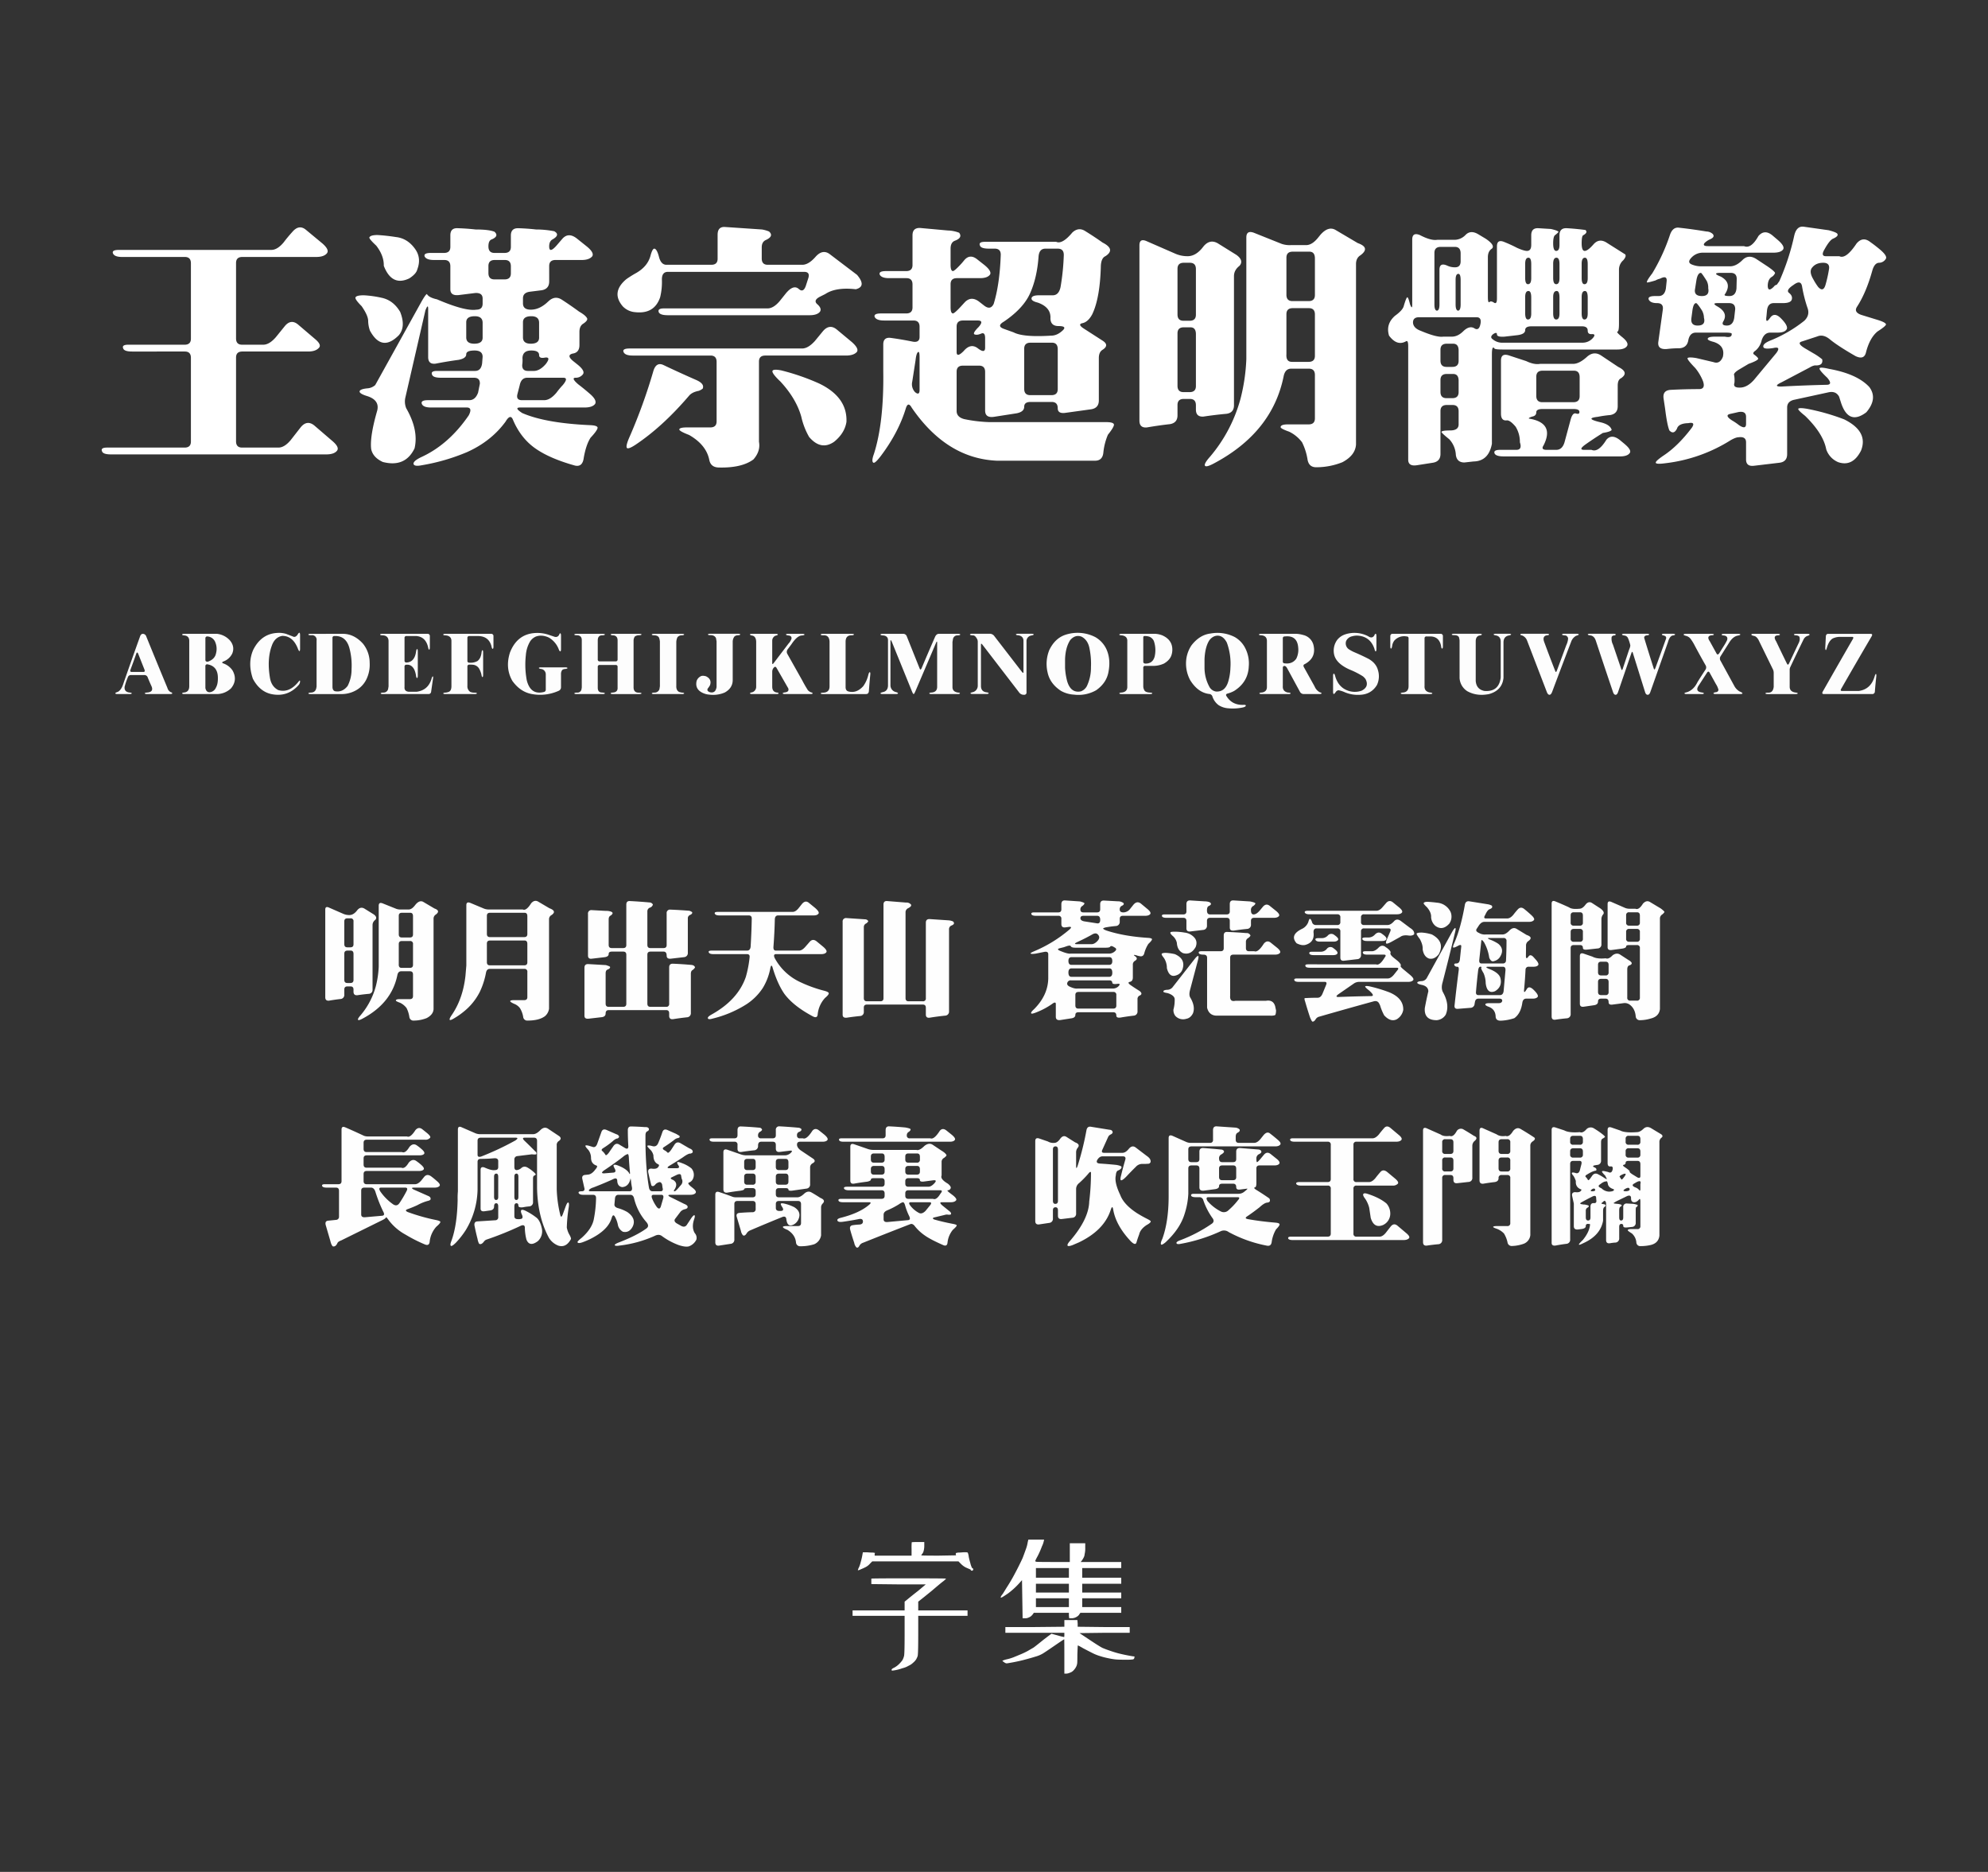 <svg xmlns="http://www.w3.org/2000/svg" width="1540" height="1450" viewBox="0 0 1540 1450">
  <rect x="0" y="0" width="1540" height="1450" fill="#333333" stroke="none"/>
  <defs>
    <style>
      .cls-1 {
        fill: #fff;
      }

      .cls-1, .cls-2, .cls-3 {
        fill-rule: evenodd;
      }

      .cls-2 {
        fill: #fefefe;
      }

      .cls-3 {
        fill: #fdfdfd;
      }
    </style>
  </defs>
  <path id="字体名称" class="cls-1" d="M219.766,187.719q-4.886,5.859-9.571,5.859H92.227q-5.859,0-4.687,2.734t7.031,2.735H143.2q4.688,0,4.688,4.883v58.4q0,4.688-4.883,4.688H99.258q-5.273,0-3.711,3.125,0.975,2.151,6.836,2.148H143.2q4.688,0,4.688,4.883v64.844q0,4.688-4.883,4.687H82.852q-5.274,0-3.711,3.125,0.975,2.147,6.836,2.149h166.8q5.861,0,8.2-2.735t-3.711-7.812L243.4,329.516q-5.667-4.491-10.546,1.562l-7.618,9.766q-4.884,5.859-9.57,5.859H187.539q-4.687,0-4.687-4.883V276.977q0-4.687,4.882-4.688h50.977q5.859,0,8.4-2.93,2.148-2.343-2.929-6.64L230.9,251.391q-5.667-4.687-10.546,1.562l-6.641,8.2q-5.082,5.859-9.766,5.86H187.539q-4.687,0-4.687-4.883v-58.4q0-4.687,4.882-4.687h57.227q5.859,0,8.2-2.735t-3.516-7.812l-12.5-10.352q-5.469-4.687-10.742,1.563-3.712,4.1-6.64,8.008h0Zm129.1,3.515q0,4.688-4.883,4.688H333.828q-5.859,0-4.883,2.734,1.365,2.737,7.227,2.735h8.008q4.688,0,4.687,4.882v17.774q0,5.273,6.641,4.492l12.5-1.562q5.859-.39,5.859,4.3v3.907q0,4.688-4.883,4.687-8.6,1.37-30.468-8.008-6.254-1.364-7.813-4.1-0.979.2-4.3,6.054l-35.742,64.454a10.03,10.03,0,0,1-6.055,2.539q-6.055.585-6.054,2.539,0.192,1.758,6.054,3.515,9.569,3.128,7.618,11.133-5.861,20.311-4.688,29.883,1.363,6.446,8.984,9.961,17.382,4.491,24.61-10.547,3.318-14.062-6.445-31.055a13.866,13.866,0,0,1-.782-7.812l15.625-67.969q2.148-5.466,2.149-1.172v37.305q0,5.859,5.859,5.078,8.982-1.758,17.773-2.93,5.861-1.171,5.86-4.3,0-2.931,6.445-2.93,6.249,0,6.25,4.883l-0.39,5.078q-0.783,5.859-5.469,5.859H338.516q-5.274,0-3.711,3.125,0.975,2.151,6.836,2.149h25.586q4.688,0,4.492,4.687l-1.367,6.836q-2.153,5.859-6.836,5.859H331.484q-5.859,0-4.687,2.93,1.171,2.737,7.031,2.734h27.734q4.689,0,1.563,6.055Q347.5,344.556,325.82,354.32q-5.859,2.93-5.468,5.078,0.585,2.148,6.445.977a156.1,156.1,0,0,0,34.961-10.156q18.75-8.4,29.883-23.633,3.708-6.249,5.664-1.563,6.248,14.841,18.164,22.852Q426.4,355.3,445.156,360.57q6.052,1.561,7.032-5.859,1.756-10.158,5.273-15.625,5.466-5.859,5.469-7.813-0.2-1.757-6.055-1.953-34.378-1.56-52.344-9.375-6.642-4.293-1.562-4.3h50q5.859,0,8.008-2.734,1.56-2.733-3.321-7.226-4.884-4.294-9.765-8.008-5.861-5.077-1.953-5.078a6.852,6.852,0,0,0,5.664-2.735q1.757-2.535-3.907-7.226l-3.906-3.125q-5.274-4.491,0-5.664,5.076-.778,5.078-6.641V257.055q0-4.687,3.125-6.446,3.121-2.147,2.93-3.711-0.783-2.343-6.25-5.468-6.642-4.88-13.281-9.18-5.274-3.516-10.157.781l-1.953,1.758q-5.859,5.082-12.109,5.078-6.057,0-6.055-4.883v-3.906q0-4.293,5.078-5.078l9.375-1.172q5.86-.975,5.86-6.836V206.078q0-4.687,4.882-4.687h20.313q5.859,0,8.2-2.93,1.562-2.733-4.1-7.422l-7.813-6.25q-6.445-5.076-11.133,0l-4.883,5.664q-5.469,6.057-5.468.391,0-4.1,2.734-5.469,6.051-3.516,1.172-6.25a72.907,72.907,0,0,0-14.063-1.367q-6.839-.779-13.671-0.977-5.861-.192-5.86,5.664v8.789q0,4.688-4.883,4.688h-7.812q-4.687,0-4.688-5.078,0-4.687,2.735-5.469,5.663-2.536,1.953-5.859-4.3-1.758-14.649-1.758-6.839-.779-13.671-0.977-5.861-.389-5.86,5.469v8.984Zm-57.422-.976q6.053,7.814,5.86,15.625,6.248,16.213,19.726,9.765,5.466-3.514,6.25-7.031,3.32-8.788-1.758-15.82-5.859-8.2-14.843-9.18-7.425-1.171-14.258-1.562-5.274,0-6.25,1.757-0.587.981,5.273,6.446h0Zm104.3,21.484q0,4.688-4.883,4.688h-7.812q-4.687,0-4.688-4.883v-5.469q0-4.687,4.883-4.687h7.813q4.688,0,4.687,4.882v5.469ZM280.117,237.133q4.879,7.03,5.078,11.133a23.488,23.488,0,0,0,1.367,7.812q9.178,16.992,22.461,3.516,5.466-6.637.977-17.969-5.274-8.982-14.258-10.937a82.494,82.494,0,0,0-13.867-1.954q-5.667,0-6.445,1.563-0.783,1.368,4.687,6.836h0Zm93.75,24.414q0,4.688-6.445,4.687-6.254,0-6.25-4.882V249.633q0-4.687,6.64-4.688,6.052,0,6.055,5.078v11.524Zm43.75,0q0,4.688-6.445,4.687-6.057,0-6.055-4.882V249.633q0-4.687,6.445-4.688,6.052,0,6.055,5.078v11.524Zm4.688,15.43q4.688-.586.586,4.882-4.687,5.47-9.375,5.469h-4.493q-4.687,0-4.492-4.687a24.3,24.3,0,0,0,.2-5.274q0.192-5.859,6.835-5.859,6.052,0,6.055,3.515,0,2.931,4.688,1.954h0Zm8.789,27.148q-4.884,5.859-9.571,5.859H404.336q-4.687,0-3.516-4.687l1.758-6.836q1.172-5.859,5.86-5.859h27.929q4.295,0-.39,5.664a64.083,64.083,0,0,0-4.883,5.859h0ZM555.9,200.414q0,4.688-4.882,4.688H516.25q-4.3,0-5.859-6.446-1.566-5.859-3.516-6.054-1.566,0-3.125,6.054-2.343,7.815-10.742,12.7a85.608,85.608,0,0,0-7.813,4.882q-12.113,10.158-2.734,21.094a14.847,14.847,0,0,0,9.766,4.492q14.648,1.566,19.14-11.523a49.4,49.4,0,0,0,1.367-13.867q0-5.861,4.688-5.86H622.891q4.688,0,3.32,4.688l-1.758,5.469q-1.955,6.444-5.664,3.125-4.1-3.708-9.961,3.32l-4.687,5.859q-4.885,5.86-9.571,5.86H514.3q-5.274,0-3.906,3.125,1.171,2.151,7.031,2.148H627.188q5.859,0,8.007-2.734,1.561-2.536-1.953-5.664-3.712-3.123,2.149-6.055l3.906-1.953q8.2-5.466,23.633-3.711,8.592-2.146.976-11.133L642.812,196.9q-5.667-4.293-11.328,2.344-5.272,5.859-9.961,5.86H594.766q-4.687,0-4.688-4.883v-8.594q0-4.491,3.516-5.859,6.051-2.931,2.148-6.446a24.489,24.489,0,0,0-5.469-1.562l-28.906-1.953q-5.47-.192-5.469,6.054v18.555Zm75.391,63.672q-5.274,5.859-9.961,5.859H487.734q-5.859,0-4.687,2.735t7.031,2.734H550.43q4.688,0,4.687,4.883v46.094q0,4.688-4.883,4.687H532.266q-5.86,0-6.055,1.563,0,1.363,7.617,4.3,13.28,7.617,15.625,19.335,1.172,5.861,7.617,5.86,17.578,0.389,26.563-6.25,5.662-6.445,4.3-13.672V280.1q0-4.687,4.882-4.688h62.5q5.861,0,8.4-2.734,1.95-2.537-3.711-7.618L648.281,255.3q-5.667-4.687-10.742,1.172ZM487.734,338.305q-3.126,7.031-2.148,8.593,0.975,1.365,6.641-2.343,21.093-14.062,41.6-38.086,2.344-2.733,7.422-3.711A10.4,10.4,0,0,0,544.375,301q1.562-3.9-5.469-6.836-12.891-5.662-25.195-11.523-5.471-2.345-7.617,4.882a420.722,420.722,0,0,1-18.36,50.782h0Zm116.8-42.774q12.3,13.284,16.211,27.344A55.418,55.418,0,0,0,626.8,338.5q9.178,10.738,19.336,3.711,8.2-6.642,9.57-15.43,0.779-19.139-21.094-29.687a174.493,174.493,0,0,0-29.3-10.156q-5.859-1.173-6.835.195-0.981,1.758,6.054,8.4h0ZM706.875,205.3q0,4.688-4.883,4.687H686.367q-5.859,0-4.883,2.735,1.365,2.738,7.227,2.734h13.477q4.686,0,4.687,4.883v17.773q0,4.688-4.883,4.688H682.461q-5.859,0-4.883,2.734,1.365,2.737,7.227,2.735h22.851q4.688,0,4.688,4.882v7.813q0,4.5-5.078,3.711-8.6-1.758-17.188-2.93-5.859-.779-5.859,5.078v20.508q0.585,39.845-7.227,64.258-2.151,5.859-.39,6.836,1.364,0.585,6.054-5.664,13.28-17.775,18.946-36.133,1.757-6.051,4.687-.781,26.954,39.258,65.82,41.015h76.172q5.861,0,6.446-6.445a47.466,47.466,0,0,1,3.515-13.672q4.688-5.859,4.688-7.812-0.2-1.95-6.055-1.953h-90.43a111.292,111.292,0,0,1-19.531-2.344q-5.859-1.561-5.859-6.25V287.914q0-4.687,4.883-4.687h12.5q4.686,0,4.687,4.882v29.883q0,5.859,6.836,4.883l17.578-2.734q5.859-1.173,5.859-5.079,0-3.707,4.883-3.71h16.407q4.686,0,4.687,4.882,0,4.5,6.25,3.516l19.727-2.734q5.859-.975,5.859-6.836V277.367q0-4.687,2.93-6.445,5.465-3.516,0-7.031l-14.258-9.18q-5.274-3.32-1.758-4.3,4.688-.778,8.008-7.031,6.051-12.695,6.64-37.7,0.39-5.86,3.516-7.227,8.2-5.274-2.148-10.547-6.642-4.687-13.282-8.789-5.272-3.516-10.156.977-7.813,9.375-12.5,7.226H762.93q-5.274,0-3.711,3.125,0.975,2.151,6.836,2.149h4.492q4.688,0,4.687,4.687-0.782,22.851-5.468,38.086-2.541,5.274-7.618,1.172l-3.515-2.735q-6.254-4.88-11.328.391l-2.149,2.344q-5.667,6.254-7.031,6.25-1.758-.192-1.758-4.883V220.141q0-4.687,4.883-4.688h17.969q5.859,0,7.812-2.93,1.172-2.732-4.687-7.421l-5.469-4.3q-5.471-4.294-9.766.586l-1.953,2.343q-5.667,6.253-7.031,6.25-1.758-.192-1.758-4.882V192.6q0-4.687,3.125-6.055,6.446-2.344,3.516-6.25a25.929,25.929,0,0,0-8.789-1.758l-21.485-1.953q-5.859-.192-5.859,5.664V205.3Zm114.648,17.187q-1.368,6.253-6.054,6.25H804.922q-5.859,0-5.86,2.539,0,1.956,4.883,3.125,10.35,3.713,9.766,12.305,0.192,5.859,6.25,5.859,6.834,0,3.32,3.321-4.3,4.1-8.984,4.1-21.679,1.37-29.1-2.539l-7.617-2.734q-5.859-2.147.2-5.664,14.649-9.961,19.922-21.289,5.663-12.3,6.836-29.3,0.587-5.859,5.274-5.859h9.57q4.688,0,4.687,4.882a179.309,179.309,0,0,1-2.539,25h0Zm-66.6,36.524q1.95,0.783,5.078-.586t3.125,3.516v7.421q0,4.688-5.469.586-5.667-4.489-11.133,1.953-5.469,5.471-5.468.782V252.953q0-4.687,4.883-4.687h11.523q5.076,0,.586,5.078-4.884,4.884-3.125,5.664h0Zm64.453,42.383q0,4.688-4.883,4.687H798.086q-4.687,0-4.688-4.883V270.141q0-4.687,4.883-4.688h16.6q4.491,0,4.492,5.078v30.86Zm-107.031-24.61v25.2q0,4.688-3.516,1.757a8.955,8.955,0,0,1-2.148-8.2l2.539-16.406q0.585-5.466,1.953-6.445,1.171-.779,1.172,4.1h0Zm308.786-92.773q-4.68,5.859-9.37,5.859H999.844a19.208,19.208,0,0,1-7.032-.976L971.328,180.3q-5.859-2.146-5.859,3.711v94.14a144.914,144.914,0,0,1-4.492,30.664,116.078,116.078,0,0,1-23.438,44.727q-5.08,5.663-4.1,7.227,0.975,1.363,6.835-1.758,45.31-24.024,54.1-67.578,1.171-5.86,5.855-5.86h13.68q4.68,0,4.68,4.883v33.594q0,4.688-4.88,4.687H997.7q-5.667,0-5.664,2.149,0,1.171,6.641,3.515a27.378,27.378,0,0,1,9.958,8.2,45.939,45.939,0,0,1,4.3,13.671q1.17,5.861,7.03,5.665a54.235,54.235,0,0,0,19.92-3.907q9.96-5.272,10.55-13.672V204.516q0-4.687,3.52-6.836,7.8-5.861-2.15-9.375l-17.19-10.157q-5.67-3.318-11.91,3.907Zm-138.474,141.8q0,5.859,5.86,5.273,8.981-1.566,17.773-2.539,5.859-.975,5.859-6.836V313.7q0-4.687,4.883-4.687h4.688q4.688,0,4.687,4.883v3.32q0,5.859,5.86,5.469,8.981-1.365,17.773-2.149,5.859-.779,5.859-6.64v-100q0-4.687,4.3-8.008,3.516-4.1-2.343-8.4L943.4,188.5q-6.056-3.516-10.937,2.148L930.9,192.6q-5.081,5.859-10.937,5.859A23.583,23.583,0,0,1,910,196.312l-21.484-9.374q-5.86-2.733-5.86,3.124V325.805Zm135.934-97.266q0,4.688-4.88,4.688h-12.5q-4.686,0-4.687-4.883V199.633q0-4.687,4.887-4.688h12.89q4.29,0,4.29,5.274v28.32Zm-92.184,15.234q0,4.688-4.883,4.688h-4.687q-4.687,0-4.688-4.883V208.227q0-4.687,4.883-4.688h4.688q4.688,0,4.687,4.883v35.351Zm92.184,31.836q0,4.688-4.88,4.688h-12.89q-4.687,0-4.3-5.859V243.383q0-4.687,4.887-4.688h12.5q4.68,0,4.68,4.883v32.031Zm-92.184,23.438q0,4.688-4.883,4.687h-4.687q-4.687,0-4.688-4.882V258.227q0-4.687,4.883-4.688h5.078q4.294,0,4.3,5.273v40.235ZM1186.17,189.672q0,4.688-3.32,4.687-2.34,0-7.62-2.343-4.875-2.537-9.76-4.493-5.865-2.535-5.86,3.321v40.429q0,4.688-2.34,3.125-2.355-1.56-3.52-.39-1.17.783-1.17-3.906v-30.86q0-4.687,3.12-6.64c1.83-1.691.26-4.23-4.68-7.618l-5.86-3.515q-5.865-3.516-9.77.39a11.946,11.946,0,0,1-8.59,3.907h-13.48q-4.89.782-13.48-3.711-5.85-2.345-5.86,3.515v50.391q0,4.3-1.75-.391c-0.78-3.253-1.44-5.011-1.96-5.273s-1.49,2.084-2.93,7.031q-0.975,3.126-6.64,7.227-7.425,6.445-4.68,15.429,6.24,8.4,13.28,4.3,1.56-.779,1.56,3.907v87.89q0,5.274,6.64,4.3l12.5-1.953q5.865-.98,5.86-6.836v-33.2q0-4.687,4.88-4.688h4.49q4.695,0,4.69,4.883v10.156q0,4.688-6.64,4.688-6.45,0-6.64,1.172,0,0.779,6.06,5.664a19.2,19.2,0,0,1,5.07,12.109q0.78,5.859,6.64,5.86l7.04-.782q11.715-.2,14.25-13.672v-69.14q0-4.687.78-5.274c0.4-.259.79-0.064,1.18,0.586q0.585,0.783,6.44.782h88.67q5.865,0,7.62-2.735,1.56-2.535-3.71-6.836c-3.26-2.6-4.49-4.034-3.71-4.3q1.17-.192,1.17-6.054V209.2a9.692,9.692,0,0,1,3.32-7.617q2.535-2.93,1.56-4.492l-14.84-9.375q-5.67-3.32-9.96,1.758-4.305,4.884-6.64,4.882c-1.56,0-2.35-1.953-2.35-5.859q0-5.663,1.18-6.25c2.6-1.431,3.19-2.8,1.75-4.1q-7.425-.975-14.25-1.367-5.865-.389-5.86,5.469v7.422q0,4.688-2.54,4.687c-1.56,0-2.35-1.953-2.35-5.859q0-5.466,1.57-6.445a15.487,15.487,0,0,0,2.54-2.344c0-.65-1.96-1.431-5.86-2.344l-9.57-.586q-5.67-.389-5.67,5.469v7.422Zm-54.69,12.695q0,4.688-4.29,4.688a13.756,13.756,0,0,1-6.25-1.367q-5.865-2.536-5.86,3.32v26.758q0,4.688-1.96,4.882-1.95-.192-1.95-4.882V195.922q0-4.687,4.88-4.688h10.94c3,0,4.49,1.694,4.49,5.078v6.055Zm54.69,13.086q0,4.688-2.54,4.688-2.145,0-2.15-4.883V204.32q0-4.687,2.54-4.687,2.145,0,2.15,4.883v10.937Zm21.88,0q0,4.688-2.54,4.688c-1.56,0-2.35-1.627-2.35-4.883V204.32q0-4.687,2.54-4.687,2.355,0,2.35,4.883v10.937Zm21.87,0q0,4.688-2.54,4.688-2.145,0-2.15-4.883V204.32q0-4.687,2.54-4.687,2.145,0,2.15,4.883v10.937Zm-98.44,20.313q0,4.688-1.95,4.882-1.95-.192-1.95-4.882V216.82c0-3.125.71-4.687,2.15-4.687q1.755,0,1.75,4.883v18.75Zm54.69,7.031q0,4.688-2.54,4.687-2.145,0-2.15-4.882V230.1q0-4.687,2.54-4.688,2.145,0,2.15,5.078V242.8Zm21.88,0q0,4.688-2.54,4.687c-1.56,0-2.35-1.626-2.35-4.882V230.1q0-4.687,2.74-4.688,2.145,0,2.15,5.078V242.8Zm21.87,0q0,4.688-2.54,4.687-2.145,0-2.15-4.882V230.1q0-4.687,2.54-4.688,2.145,0,2.15,5.078V242.8Zm-88.08,11.328q-3.72-1.95-8.21,2.344-4.29,4.3-8.98,4.3h-6.64q-4.89.781-17.39-4.493-5.85-2.147-6.05-6.445,0-4.1,4.69-4.1h44.53q4.29,0,2.93,5.664-1.17,5.273-4.88,2.734h0Zm91.21,4.687q3.705-.192.78,3.126a10.627,10.627,0,0,1-8.01,3.515H1164.1a11.236,11.236,0,0,1-7.62-2.539q-2.73-1.758.2-4.1,2.925-1.95,2.93.2t5.86,1.758l10.15-1.172q5.865-.779,5.86-3.906,0-2.931,4.89-2.93h39.06q4.485,0,4.49,3.32,0,2.93,3.13,2.734h0Zm-103.13,20.7q0,4.688-4.88,4.687h-4.49q-4.695,0-4.69-4.883v-8.4q0-4.687,4.88-4.688h4.88q4.305,0,4.3,5.274v8.008Zm88.67,2.343h-25.58q-4.695.783-10.74-2.148l-13.68-4.492q-5.85-1.758-5.86,4.1v41.016q0,5.859,4.5,5.273,2.535-.192,6.83,4.883a22.384,22.384,0,0,1,3.32,12.11q1.95,5.859-2.73,5.859h-12.5q-5.67,0-4.3,2.93c0.78,1.431,3.13,2.148,7.03,2.148h90.04q5.865,0,7.62-2.734,1.56-2.344-4.69-7.422l-2.34-1.953q-6.84-5.86-11.13-.782-6.255,10.153-11.53,7.813h-5.66q-4.89,0,1.17-4.3,6.63-4.687,13.28-8.789c4.04-.653,6.31-1.434,6.84-2.344-0.78-2.865-3.85-4.883-9.18-6.054q-12.12-2.931-1.57-4.1a85.558,85.558,0,0,1,9.57-1.367q5.865-.975,5.86-6.836V298.656q0-4.491,2.54-5.664,6.645-4.491-2.15-8.789l-13.47-8.984q-5.67-3.516-10.94,1.367-5.865,5.274-10.55,5.273h0Zm5.08,25q0,4.688-4.88,4.688h-24.02q-4.695,0-4.69-4.883V291.82c0-3.125,1.62-4.687,4.88-4.687h24.22q4.485,0,4.49,5.078v14.648Zm-93.75-3.125q0,4.688-4.88,4.688h-4.49q-4.695,0-4.69-4.883v-9.18q0-4.687,4.88-4.687h4.88q4.305,0,4.3,5.273v8.789Zm91.02,16.6q-2.745-.975-4.3,4.883l-4.69,17.383q-1.755,5.859-6.44,5.859h-7.42q-4.695,0-2.35-3.516,8.79-17.385-11.33-20.7c-0.39-.39.46-0.909,2.54-1.562,2.08-.391,3.13-1.5,3.13-3.321,0-1.69,1.62-2.539,4.88-2.539h23.83c3.12,0,4.69.717,4.69,2.149,0.12,1.434-.72,1.889-2.54,1.367h0ZM1378.36,217.8l-1.95,2.734a3.789,3.789,0,0,0-2.35,1.563q-4.68,4.688-4.68-.977c0.12-3.253,1.17-5.469,3.12-6.64a6.252,6.252,0,0,0,2.54-2.93q0-1.172-5.66-5.078l-9.18-6.055q-5.865-3.516-10.36.977-4.875,4.884-9.57,4.882H1318.2a18.622,18.622,0,0,1-8-1.562q-3.33-1.562,0-5.078a11.927,11.927,0,0,1,8.59-3.906h54.88q5.865,0,7.62-2.539,1.56-2.536-4.49-7.618l-3.91-3.32q-6.06-4.879-10.74.586-5.67,10.158-11.13,7.812h-27.93q-4.695,0-2.54-2.539a14.088,14.088,0,0,1,4.1-2.734q4.1-1.758,2.15-4.1a7.312,7.312,0,0,0-4.89-1.953q-10.545-1.758-21.09-2.929c-3.39-.519-5.79,1.367-7.23,5.664a147.92,147.92,0,0,1-13.67,29.687q-4.68,6.057-4.1,7.031,0.78,0.2,6.64-1.562a13.071,13.071,0,0,1,3.52-1.367c3.77-1.953,5.47-1.236,5.07,2.148l-0.58,5.469q-0.975,5.859-5.67,5.859h-2.73q-5.865,0-4.88,2.735,1.365,2.737,6.44,2.734t4.49,4.883l-3.51,25.2q-0.78,6.057,6.64,5.469a81.762,81.762,0,0,1,9.77-.586q5.85-.389,6.83-6.25c0.78-3.906,2.74-5.859,5.86-5.859h22.85c3.13,0,4.75.262,4.89,0.781,0.25,2.344-1.5,3.125-5.28,2.344h-7.62q-5.655,0-5.66,1.757,0,1.173,4.69,2.344,8.985,2.929,7.03,11.524-2.34,5.859-7.23,4.1l-13.28-3.125q-5.85-.975-6.83,0-0.585.979,6.05,7.813a38.83,38.83,0,0,1,5.86,9.961q2.145,6.055-2.73,6.25-11.145,0-22.27.586-6.45.393-5.47,6.835l1.17,7.813q1.56,12.7,3.32,16.8,3.33,3.516,5.86-1.367,1.17-4.1,8.79-4.3,5.865-1.171,2.74,3.515-10.755,14.256-22.07,21.68-6.255,4.294-5.86,5.469c0.12,0.909,2.6,1.041,7.42.39a121.078,121.078,0,0,0,50.78-17.968c2.6-1.435,4.56-2.149,5.86-2.149,3.9-.522,5.86.782,5.86,3.907v13.281q0,5.663,6.25,4.883l19.72-2.344q5.865-.783,5.86-6.641V315.648q0-4.49,4.89-5.859l26.95-5.859c3.91-.91,6.7.195,8.4,3.32l1.56,4.883q5.865,17.579,19.53,7.226,8.985-10.546,2.35-19.531-9.375-10.153-31.06-14.062-6.645-1.561-7.42-.586-0.975.98,5.86,7.422,4.485,5.273-.2,5.468-17.775.395-35.54,1.368-6.645,0,.39-3.321l21.87-11.523a10.967,10.967,0,0,1,3.91-1.563q6.63,0.394,5.66-4.687a45.7,45.7,0,0,0-6.83-4.688l-6.64-3.906q-6.645-4.1-2.15-5.273l11.91-3.907q4.7-1.95,9.96,2.539,6.255,5.082,19.53,12.7,6.84,3.322,8.21-3.125,2.925-11.133,8.98-16.016,5.865-3.708,6.45-5.273c0-1.041-2.09-2.213-6.25-3.516l-12.7-3.906q-6.45-2.148-3.32-6.641,7.035-10.936,11.72-27.93,1.755-5.859,5.27-5.859a6.2,6.2,0,0,0,5.08-2.93q1.56-2.147-4.1-7.031-3.915-3.318-7.81-6.055-5.865-4.687-10.75,1.172-8.19,12.3-13.28,9.766h-10.35q-4.29,0-1.17-5.273,4.1-7.42,6.84-8.4,4.29-1.95,3.12-3.711-0.78-1.172-6.64-2.734l-19.34-2.735q-5.655-.777-7.42,7.032a181.493,181.493,0,0,1-11.52,35.156h0Zm35.74,2.93q-1.755,5.859-5.66,1.562a47.474,47.474,0,0,1-3.71-5.859q-3.72-6.249-.78-9.375,2.925-3.516,8.39-3.516c3.52,0,5.01,1.63,4.5,4.883a100.631,100.631,0,0,1-2.74,12.305h0Zm-90.82,2.539q1.17,6.056-4.88,6.054-5.865,0-5.47-4.687l1.17-7.422q0.975-5.859,3.52-5.859c0.39,0,1.88,2.084,4.49,6.25a11.4,11.4,0,0,1,1.17,5.664h0Zm17.38-11.914q4.695,0,4.69,4.687l-0.19,7.422c-0.39,3.906-2.22,5.859-5.47,5.859q-4.7,0-3.52-1.367,5.865-8.789-3.12-13.672-7.425-2.93,0-2.929h7.61Zm59.38,26.757q2.34,5.86-2.34,10.352a105.457,105.457,0,0,1-26.57,15.43q-6.045,2.539-5.08,5.078,0.78,1.758,7.82.586,6.045-1.365,2.15,3.906l-17.39,20.9c-3.51,3.907-7.1,5.86-10.74,5.86q-5.67.2-4.3-3.711a24.457,24.457,0,0,0-.19-5.664q-0.975-1.758,3.9-4.688l7.23-4.3q7.62-2.733,7.42-4.1-0.2-.975-3.12-3.125-1.755-1.171,1.17-3.125a14.726,14.726,0,0,0,4.69-8.008q1.95-5.859,6.64-5.859h5.66q5.865,0,7.23-2.93,0.78-2.733-4.69-8.2-5.085-5.078-8.4-.2-3.7,5.082-2.73-1.367l0.39-4.3q0.585-5.859,5.27-5.859h7.03q5.865,0,6.84-2.539,0.975-2.93-1.95-5.273-2.94-2.148,3.32-6.25,5.655-4.294,6.64.976a106.926,106.926,0,0,0,4.1,16.406h0Zm-80.08,8.008q1.56,6.057-4.88,6.055-5.475,0-4.88-5.469l0.78-5.859c0.52-4.035,1.49-6.055,2.93-6.055,0.65,0.131,2.14,2.02,4.49,5.664a12.038,12.038,0,0,1,1.56,5.664h0Zm19.53-11.328q4.695,0,4.69,4.688l-0.78,6.835q-0.975,5.86-5.67,5.86t-2.73-3.32q3.9-6.638-4.69-11.524-4.485-2.537,0-2.539h9.18Zm58.79,87.305q14.07,13.668,16.41,25.976a16.454,16.454,0,0,0,9.37,9.961q11.13,3.708,17.58-8.984,5.865-14.846-13.09-24.219a167.206,167.206,0,0,0-28.9-8.2q-5.865-.975-6.64,0c-0.26.653,1.49,2.475,5.27,5.469h0Zm-45.7.781v5.469q0,4.688-5.47.976a46.317,46.317,0,0,0-5.47-3.711q-6.255-4.1-.98-5.078l3.52-.781,2.54-.586c3.9-.65,5.86.586,5.86,3.711h0Z"/>
  <path id="中文示例" class="cls-2" d="M321.207,701.574q-2.343,2.93-4.687,2.93h-5.958a9.609,9.609,0,0,1-3.515-.488l-10.742-4.3q-2.93-1.074-2.93,1.855v47.071a72.43,72.43,0,0,1-2.246,15.332A58.037,58.037,0,0,1,279.41,786.34q-2.541,2.83-2.051,3.613,0.488,0.683,3.418-.879,22.655-12.012,27.051-33.789,0.587-2.929,2.93-2.93h6.836q2.343,0,2.344,2.442v16.8q0,2.343-2.442,2.344h-8.008q-2.834,0-2.832,1.074,0,0.585,3.321,1.758a13.716,13.716,0,0,1,4.98,4.1,23.108,23.108,0,0,1,2.148,6.836,3.142,3.142,0,0,0,3.516,2.832,27.112,27.112,0,0,0,9.961-1.953q4.98-2.637,5.273-6.836V711.828a3.709,3.709,0,0,1,1.758-3.418q3.9-2.929-1.074-4.687l-8.594-5.078q-2.834-1.66-5.957,1.953Zm-69.238,70.9q0,2.93,2.929,2.636,4.491-.782,8.887-1.269a3.134,3.134,0,0,0,2.93-3.418v-4q0-2.345,2.441-2.344H271.5q2.343,0,2.344,2.442v1.66q0,2.929,2.929,2.734,4.491-.682,8.887-1.074a3.013,3.013,0,0,0,2.93-3.32v-50a4.925,4.925,0,0,1,2.148-4q1.758-2.05-1.172-4.2l-7.226-4.492q-3.028-1.758-5.469,1.075l-0.781.976q-2.541,2.929-5.469,2.93a11.8,11.8,0,0,1-4.98-1.074L254.9,703.039q-2.929-1.366-2.929,1.563v67.871Zm67.969-48.633q0,2.343-2.442,2.344h-6.25q-2.343,0-2.344-2.442V709.387q0-2.344,2.442-2.344h6.445q2.147,0,2.149,2.637v14.16Zm-46.094,7.617q0,2.345-2.442,2.344h-2.343q-2.345,0-2.344-2.442V713.684q0-2.344,2.441-2.344H271.5a2.117,2.117,0,0,1,2.344,2.441v17.676Zm46.094,15.918q0,2.344-2.442,2.344h-6.445q-2.344,0-2.149-2.93V731.262q0-2.344,2.442-2.344h6.25a2.117,2.117,0,0,1,2.344,2.441v16.016Zm-46.094,11.719q0,2.343-2.442,2.344h-2.343q-2.345,0-2.344-2.442V738.684q0-2.344,2.441-2.344H271.7q2.148,0,2.149,2.637v20.117ZM405,704.5H378.922a10.478,10.478,0,0,1-4-.684l-10.742-4.492q-2.929-1.074-2.93,1.856v46.679l-0.684,8.008q-1.954,17.676-10.546,30.274-2.052,2.929-1.661,3.808,0.487,0.683,3.614-1.269A55.042,55.042,0,0,0,359,783.8a46.279,46.279,0,0,0,12.793-15.723,60.051,60.051,0,0,0,4.687-14.648q0.586-2.929,2.93-2.93h26.758a2.117,2.117,0,0,1,2.344,2.441v19.434q0,2.344-2.442,2.344h-7.812q-2.929,0-3.028.781,0,0.78,3.711,2.344a10.166,10.166,0,0,1,3.809,3.027,18.8,18.8,0,0,1,2.539,6.836,3.142,3.142,0,0,0,3.516,2.832q8.788,0,13.379-3.418a9.3,9.3,0,0,0,3.125-5.762v-69.14a3.62,3.62,0,0,1,1.953-3.418q4.393-3.026-1.66-5.274l-8.79-5.175q-2.834-1.561-5.371,1.367-3.808,6.055-6.445,4.785h0Zm3.516,19.043q0,2.343-2.442,2.344H379.508q-2.344,0-2.344-2.442V709.387q0-2.344,2.441-2.344h26.758q2.148,0,2.149,2.637v13.867Zm0,21.875q0,2.343-2.442,2.344H379.508q-2.344,0-2.344-2.442V730.871q0-2.343,2.441-2.344h26.758q2.148,0,2.149,2.637v14.258Zm76.66-13.379q0,2.343-2.442,2.344h-8.886q-2.344,0-2.344-2.442V712.219q0-2.345,1.562-3.028,2.931-2.147,0-3.125a11.551,11.551,0,0,0-3.906-.488l-10.742-.586a2.59,2.59,0,0,0-2.93,2.93v32.226q0,2.931,3.125,2.442l9.961-1.172q2.93-.488,2.93-2.441,0-1.854,2.441-1.856h8.887q2.345,0,2.344,2.441v37.989q0,2.343-2.442,2.344H471.5q-2.343,0-2.344-2.442V754.016q0-2.345,1.367-2.93,2.344-.879,2.051-2.148-0.292-.489-3.222-1.368l-13.672-.781q-2.93-.1-2.93,2.832v37.207q0,2.637,3.32,2.246l10.157-1.172q2.93-.392,2.929-2.929t2.442-2.539h44.433q2.345,0,2.344,2.441v1.953q0,2.929,2.93,2.637,5.468-.879,10.937-1.465a3.135,3.135,0,0,0,2.93-3.418V754.406q0-2.343,1.367-3.027a7.176,7.176,0,0,0,1.856-1.953q-0.294-1.562-2.442-1.953-7.324-.682-14.648-0.977-2.929-.1-2.93,2.832v28.223a2.117,2.117,0,0,1-2.441,2.344h-12.11q-2.343,0-2.344-2.442V739.465q0-2.345,2.442-2.344h10.156q2.344,0,2.344,3.125,0,2.736,3.32,2.344l10.156-1.172a3.133,3.133,0,0,0,2.93-3.418V711.438a2.719,2.719,0,0,1,1.563-2.637q2.246-.975,1.757-2.246A7.18,7.18,0,0,0,534,705.48q-7.325-.585-14.648-0.878a2.589,2.589,0,0,0-2.93,2.929v24.512q0,2.343-2.442,2.344H503.824q-2.343,0-2.344-2.442V706.066a3.028,3.028,0,0,1,1.758-2.929,3.553,3.553,0,0,0,2.539-2.442,3.031,3.031,0,0,0-2.734-1.66q-7.521-.682-15.039-1.074-2.834-.195-2.832,2.734v31.348Zm133.5-28.613q-2.345,2.93-4.688,2.929H556.07q-2.93,0-2.343,1.368t3.515,1.367H580q2.345,0,2.344,2.441-0.2,10.938-.879,21.875-0.391,2.93-2.734,2.93H551.383q-2.93,0-2.344,1.367t3.516,1.367h26.074q2.343,0,2.051,2.442a86.978,86.978,0,0,1-2.93,15.234q-6.056,17.579-26.172,28.906-3.613,1.953-3.223,3.125t3.418,0.293a87.218,87.218,0,0,0,24.512-9.961,43.547,43.547,0,0,0,14.649-13.867,45.389,45.389,0,0,0,5.761-15.039q0.682-3.709,1.66-1.172,3.81,12.891,9.18,20.7,7.032,9.57,22.363,17.676,3.223,1.562,3.516-1.66a21.92,21.92,0,0,1,5.664-12.7q2.929-2.44,2.93-3.614,0-.975-3.028-1.855a103.392,103.392,0,0,1-18.652-6.641A42.945,42.945,0,0,1,600.113,742.1q-1.368-3.027,1.075-3.028h34.96q2.832,0,3.907-1.367t-2.442-4.395l-4.98-4.1q-3.029-2.441-5.469.391l-3.32,3.808q-2.541,2.93-4.883,2.93H600.992q-1.955,0-1.855-2.735,0.879-11.619,1.074-21.582,0.195-2.929,2.539-2.929h27.637q2.733,0,3.711-1.465,0.78-1.367-2.735-4.395l-4.785-3.906q-2.833-2.343-5.566,1.172Zm65.723,69.824q0,2.343-2.442,2.344H671.5q-2.343,0-2.344-2.442V718.078a3.065,3.065,0,0,1,1.953-2.832q1.465-1.171,1.465-1.758a2.724,2.724,0,0,0-2.246-1.367l-14.648-.976a2.589,2.589,0,0,0-2.93,2.929v71.973q0,2.637,3.32,2.246,5.077-.783,10.157-1.27a3.013,3.013,0,0,0,2.929-3.32V780.48q0-2.343,2.442-2.343h43.261q2.345,0,2.344,2.441v5.274q0,2.929,3.125,2.441,5.955-.978,11.914-1.563a3.134,3.134,0,0,0,2.93-3.418V720.129a3.1,3.1,0,0,1,1.66-3.125q3.417-1.268,1.465-3.223a10.018,10.018,0,0,0-3.516-.879l-14.648-.976q-2.93-.1-2.93,2.832v58.5a2.117,2.117,0,0,1-2.441,2.344H703.824q-2.343,0-2.344-2.442V706.945a3.486,3.486,0,0,1,1.758-3.32q3.025-1.466,2.539-2.832a4.383,4.383,0,0,0-3.906-1.66l-14.648-1.172q-2.833-.195-2.832,2.734v72.559Zm137.793-68.848q0,2.345-2.442,2.344h-18.75q-2.637,0-1.953,1.562,0.586,1.077,3.516,1.075H819.84a2.117,2.117,0,0,1,2.344,2.441v3.906q0,2.931,2.929,2.637l2.93-.391q3.025-.293.391,2.051a104.109,104.109,0,0,1-27.051,16.7q-3.42,1.466-3.028,1.856,0.39,0.586,3.907.1l6.836-1.368q2.93-.488,2.929,1.856V758.02q-0.293,12.988-11.035,23.73-2.735,2.44-2.148,3.223,0.388,0.585,3.418-.586a58.859,58.859,0,0,0,12.5-6.543q3.125-2.442,3.125-.1v9.863q0,2.929,3.418,2.539l8.789-1.367q2.929-.489,2.929-2.636,0-2.052,2.442-2.051h26.953q2.343,0,2.344,2.539,0,2.05,3.32,1.562,5.076-.879,10.156-1.465a3.134,3.134,0,0,0,2.93-3.418v-9.179a2.978,2.978,0,0,1,1.367-2.832q3.223-1.269.2-3.711-3.515-2.147-6.738-4.395-3.126-2.147-.781-2.636t2.344-3.418v-9.668a3.313,3.313,0,0,1,1.66-3.223q2.929-1.758-.293-3.809-1.563-1.268,1.562-.39a8.647,8.647,0,0,0,1.856.488q3.318,0.978,4.1-2.246a25.528,25.528,0,0,1,3.125-7.129q2.832-2.637,2.832-3.613-0.1-.879-3.027-1.074-18.654-1.173-32.519-5.762-3.029-1.268-2.051-1.758a8.912,8.912,0,0,1,2.832-.781q3.417-.587,6.836-0.879a3.133,3.133,0,0,0,2.929-3.418V711.73q0-2.343,2.442-2.343h17.187q2.929,0,4-1.367,0.879-1.269-1.953-3.711l-5.176-4.3q-3.126-2.538-5.957.879L875.6,703.82a6.72,6.72,0,0,1-5.274,2.93q-2.929,0-2.93-2.148a2.975,2.975,0,0,1,1.368-2.832q2.343-.975,1.562-2.247a6.936,6.936,0,0,0-4.394-1.367l-10.743-.586q-2.929-.1-2.929,2.832v4q0,2.345-2.442,2.344H839.273q-2.343,0-2.343-2.148a3.052,3.052,0,0,1,1.66-2.93q1.56-1.268,1.465-2.051-0.49-.587-3.418-1.367l-11.719-.781q-2.734-.1-2.734,3.027v3.906Zm27.734,10.84-10.059-1.562q-2.93-.586-2.929-2.442t2.441-1.855h10.547q2.343,0,2.344,3.125,0,3.027-2.344,2.734h0Zm0.684,8.789q1.952,2.149-.391,4.785-2.344,2.541-4.688,2.539H834.2q-3.126,0,.391-1.66,4.882-2.245,9.766-4.883l1.562-.878q3.124-1.854,4.688.1h0Zm-21.094,8.985q0.585,1.075,3.515,1.074h23.536q2.929,0,3.418-.782,0.681-1.172,3.222.489,2.637,1.27.391,3.125a6.641,6.641,0,0,1-4.395,1.758H829.312q-2.343.293-8.105-2.149-2.929-1.171-.586-1.953l3.516-.879,1.953-.683q3.025-1.074,3.418,0h0ZM859.2,747.375H830q-2.343,0-2.344-3.027,0-2.929,2.442-2.93h29.3q2.246,0,2.246,3.125,0,2.834-2.442,2.832h0Zm0,9.277H830q-2.343,0-2.344-3.32,0-3.222,2.442-3.223h29.3q2.246,0,2.246,3.418,0,3.127-2.442,3.125h0Zm6.153,5.469q3.222-.487,1.172,1.758a6.121,6.121,0,0,1-4.3,1.855H834.684q-2.052.294-5.567-1.269-2.929-1.172-2.344-3.125a2.7,2.7,0,0,1,2.93-1.953h29.59q2.147,0,2.344,1.758,0,1.464,3.711.976h0Zm-0.586,16.8q0,2.343-2.442,2.344H835.367q-2.343,0-2.344-2.442v-8.105q0-2.345,2.442-2.344h26.953a2.117,2.117,0,0,1,2.344,2.441v8.106Zm87.89-72.949q0,2.343-2.441,2.343H937.32q-2.343,0-2.343-3.027,0-2.83,1.269-3.418,2.929-1.366,1.172-2.734-1.172-.879-4.688-0.977l-10.742-.683q-2.93-.1-2.929,2.832v5.664q0,2.343-2.442,2.343H902.164q-2.637,0-1.953,1.563,0.586,1.075,3.516,1.074h12.988q2.343,0,2.344,2.442v5.664q0,2.834,3.125,2.441l9.863-1.172a3.134,3.134,0,0,0,2.93-3.418v-3.613q0-2.345,2.441-2.344h12.891q2.343,0,2.343,2.442v5.175q0,2.637,3.321,2.246,5.076-.78,10.156-1.269a3.134,3.134,0,0,0,2.93-3.418v-2.832q0-2.345,2.441-2.344h15.234q2.931,0,4-1.367,0.975-1.268-2.148-3.906l-4.981-4q-2.834-2.246-5.371.781l-2.441,2.93q-2.541,2.929-4.688,2.929-2.051,0-2.05-3.222a3.381,3.381,0,0,1,1.953-3.418q1.56-1.268,1.465-1.953-0.294-.683-4.1-1.465l-12.793-.781q-2.929-.195-2.93,2.832v5.664Zm-43.847,19.336a9.84,9.84,0,0,1,2.832,4.98q0.389,5.958,4.785,8.008,6.054,1.758,9.766-4.688,1.659-4.2-.879-7.226a11.641,11.641,0,0,0-7.715-4,45.337,45.337,0,0,0-7.813-.684q-2.929,0-3.125.586-0.391.879,2.149,3.028h0Zm39.16,9.179q0,2.345-2.442,2.344H930.68q-2.637,0-1.953,1.563,0.585,1.076,3.515,1.074,2.832,0,2.832,2.441v38.672q1.466,5.955,7.227,6.152h41.8a9.664,9.664,0,0,0,3.613-.39q0.683-.587.781-3.613l-0.683-3.223q-1.466-5.274-7.129-4.3H957.047q-4.591,1.074-4.1-4V741.809q0-2.344,2.442-2.344h32.129q2.93,0,4-1.367,0.975-1.269-2.149-3.907l-4.98-4q-2.834-2.245-5.371.781-4.494,7.03-7.325,5.859h-4.2q-2.343,0-2.344-2.441V729.8a3.242,3.242,0,0,1,1.856-3.223q1.659-1.366,1.66-1.953a3.07,3.07,0,0,0-3.223-1.855q-7.325-.587-14.648-0.879-2.833-.195-2.832,2.734v9.863ZM901.676,742.1a14.212,14.212,0,0,1,2.246,7.812q1.854,7.617,7.324,5.566a7.289,7.289,0,0,0,4.785-4.687q2.637-8.007-5.957-11.719a41.3,41.3,0,0,0-6.933-.976q-2.834,0-3.223.781-0.391.587,1.758,3.223h0Zm6.933,22.265a5.436,5.436,0,0,1-4.589,2.344q-2.835.2-2.832,1.367,0,0.684,3.222,1.172l1.172,0.391q4.491,1.856,4.395,4.589a27.97,27.97,0,0,1-.977,7.813,7.378,7.378,0,0,0,1.465,4.883,8.157,8.157,0,0,0,8.5,2.246q3.318-.587,5.176-4.3,1.952-5.178-1.953-11.914-1.37-1.953-.391-5.859l6.055-22.852q0.879-3.222.39-3.711-0.783-.292-2.832,2.344Zm162.5-61.816c-1.63,1.953-3.22,2.929-4.79,2.929H1013.2c-1.95,0-2.77.457-2.44,1.368,0.45,0.912,1.66,1.367,3.61,1.367h21.58a2.117,2.117,0,0,1,2.35,2.441v3.516a2.118,2.118,0,0,1-2.44,2.344h-16.51a2.92,2.92,0,0,1-3.03-2.344c-0.52-1.563-1.07-2.376-1.66-2.442q-0.48,0-1.17,2.442a9.542,9.542,0,0,1-4.78,5.273q-9.96,4.786-4.3,11.231,3.9,1.954,6.74,1.269,7.425-2.051,6.35-9.863,0-2.929,2.34-2.93h16.11a2.118,2.118,0,0,1,2.35,2.442v20.117q0,2.929,3.12,2.441l9.96-1.172a3.009,3.009,0,0,0,2.93-3.32V721.5a2.118,2.118,0,0,1,2.44-2.344h18.85c1.56,0,2.02.782,1.37,2.344l-2.54,5.957c-0.85,1.953-1.01,3.093-.49,3.418q0.69,0.391,3.81-1.269l7.03-3.907q2.055-1.56,6.06-1.074,3.015,0.49,4.59-.879c0.39-1.822-.66-3.482-3.13-4.98l-7.13-5.371q-3.12-2.245-5.27.2-2.64,2.929-4.98,2.93h-18.26a2.117,2.117,0,0,1-2.35-2.442v-3.515a2.118,2.118,0,0,1,2.44-2.344h25.3c1.95,0,3.28-.455,4-1.367q0.885-1.366-2.15-3.907l-4.78-3.906q-2.94-2.439-5.47.586Zm-10.65,23.633h-2.73q-2.925,0-2.34,1.367t3.51,1.367h11.62q2.835,0,3.42-1.367t-2.83-3.809l-0.78-.586q-2.64-1.854-5.18.684a6.742,6.742,0,0,1-4.69,2.344h0Zm-36.23.488h-2.83q-2.925,0-2.34,1.367t3.51,1.367h10.36c1.95,0,3.18-.52,3.71-1.562q0.39-1.269-3.03-3.614a3.541,3.541,0,0,0-4.98.391,6.163,6.163,0,0,1-4.4,2.051h0Zm38.58,10.156h-5.08c-1.76,0-2.38.522-1.85,1.563,0.32,0.717,1.46,1.074,3.41,1.074h12.8q2.34,0,.48,2.344-3.9,6.444-6.64,5.175H1013.2q-2.64,0-1.86,1.563,0.495,1.075,3.42,1.074h67.19q2.25,0,.39,2.149l-2.54,3.222q-2.445,2.93-4.78,2.93h-70.41q-2.64,0-1.86,1.562c0.33,0.718,1.46,1.075,3.42,1.075h20.02c1.43,0,1.76.879,0.97,2.636l-2.73,6.641q-1.275,2.929-3.61,3.027-5.085,0-10.16.293-0.39.587,0.39,2.735,1.755,6.152,3.81,12.3c0.84,1.953,1.43,2.994,1.76,3.125,0.84,0.2,1.69-.39,2.54-1.758a4.431,4.431,0,0,1,2.83-2.05q21-6.057,41.99-11.817,2.925-.879,4.3,1.465l0.78,1.563a39.279,39.279,0,0,0,3.22,7.812q4.98,5.37,9.67,3.027a10.564,10.564,0,0,0,5.08-7.324q0.2-8.888-10.55-13.476a112.858,112.858,0,0,0-15.43-4.688q-2.925-.585-3.51,0c-0.14.391,0.78,1.367,2.73,2.93a20.754,20.754,0,0,1,2.15,2.051c1.49,1.628,1.43,2.475-.2,2.539q-12.885.2-25.49,0.683-2.925,0,.2-2.246l11.72-8.1a7.322,7.322,0,0,1,4.3-1.367h37.89c1.88,0,3.19-.455,3.9-1.368q0.885-1.268-2.63-4.2l-5.18-4.3q-2.25-1.952-1.95-2.441,0.87-1.268-2.74-4.3l-2.83-2.246q-2.835-2.344-2.25-3.613t-3.02-4a2.963,2.963,0,0,1-.98-0.684q-2.835-1.951-5.37.781-2.64,2.637-4.98,2.637h0Zm-39.36.391h-7.13c-1.75,0-2.41.522-1.95,1.562,0.39,0.717,1.56,1.074,3.52,1.074h14.65q2.925,0,3.51-1.367c0.33-.845-0.49-2.017-2.44-3.515l-0.78-.586a3.448,3.448,0,0,0-4.98.586,5.945,5.945,0,0,1-4.4,2.246h0Zm103.23-7.031c-0.98,2.148-1.31,3.385-.98,3.71s1.46-.032,3.42-1.074q3.12-1.854,2.83.488l-1.07,10.059c-0.27,1.953-1.18,2.93-2.74,2.93-1.43,0-1.92.488-1.46,1.465a2.308,2.308,0,0,0,2.24,1.074q1.365,0,1.08,2.637-1.77,13.673-3.23,27.246-0.39,2.93,2.54,2.734l9.77-.781a3.248,3.248,0,0,0,3.22-3.223l0.2-.976q0.39-2.931,2.73-2.93h16.21q2.34,0,2.25,1.758c-0.26,1.172-1.17,1.757-2.74,1.757h-7.32q-2.925,0-3.03.977c0,0.586.81,1.172,2.44,1.758q5.475,1.951,5.57,7.91,0.285,2.929,3.81,2.93a37.561,37.561,0,0,0,10.64-1.953q5.085-3.615,6.25-12.207c0.39-1.954,1.37-2.93,2.93-2.93h5.08c1.95,0,3.26-.488,3.91-1.465q0.675-1.465-2.93-5.078-3.72-3.808-5.47-.977l-0.59.879q-1.755,2.93-1.66.2,0.78-8.106,1.17-15.918a2.277,2.277,0,0,1,2.54-2.344h3.52q2.925,0,3.81-1.367c0.45-.846-0.26-2.311-2.15-4.395l-1.76-1.953q-2.34-2.344-3.81,0c-1.24,1.628-1.85,1.4-1.85-.684l0.09-7.812a4.1,4.1,0,0,1,1.57-3.516q4.485-3.026-1.08-4.883l-7.71-4.687q-2.835-1.758-5.76,1.367-2.835,2.93-5.18,2.93h-12.89a8.711,8.711,0,0,1-5.37-1.172q-3.225-1.367-1.66-3.418l1.46-2.246q1.965-2.929,4.3-2.93h34.57c1.89,0,3.19-.488,3.91-1.465,0.52-.845-0.3-2.212-2.44-4.1q-2.445-2.246-4.89-4.2-2.925-2.539-5.37.293-1.755,1.954-3.22,3.906c-1.63,1.953-3.22,2.93-4.79,2.93h-16.5q-2.25,0-.68-2.54l0.48-.976q1.47-3.026,2.93-3.613,3.03-1.074,1.76-2.832a10.4,10.4,0,0,0-2.73-.977l-14.65-2.344q-2.835-.388-3.42,2.539-3.12,17.871-8.1,29.493h0Zm-21.29-27.442q3.51,4.1,3.22,7.813a9.6,9.6,0,0,0,3.32,6.64q5.565,4.1,10.84-1.855a9.53,9.53,0,0,0,.98-8.789,12.626,12.626,0,0,0-10.55-7.325q-3.81-.488-7.32-0.683-2.55,0-3.03.976-0.3.587,2.54,3.223h0Zm0,54.59a4.822,4.822,0,0,1-4.5,2.637c-2.01.2-3.02,0.619-3.02,1.269,0.06,0.586,1.07,1.108,3.02,1.563q5.475,0.977,5.57,5.078-1.56,6.543-2.73,12.988-0.69,9.375,9.18,9.375a8.972,8.972,0,0,0,7.03-4.3q3.225-7.617-2.05-17.187-1.77-3.124-.39-7.813,4.98-19.335,9.57-38.379c0.58-2.148.68-3.384,0.29-3.711q-0.69-.1-2.64,3.321Zm-5.47-29.883q2.43,4.493,2.15,7.91,0.87,5.665,4.88,7.129,4.2,0.978,7.62-3.418,5.07-9.568-5.37-15.234a33.932,33.932,0,0,0-7.82-1.465c-2.34,0-3.68.261-4,.781q-0.3.587,2.54,4.3h0Zm53.71,14.356q1.47,3.613,3.81,2.636a7.387,7.387,0,0,0,4.78-3.613c2.22-3.775,1.69-7.031-1.56-9.766a31.708,31.708,0,0,0-6.64-3.32q-2.535-1.171-.39-1.172h11.03a2.118,2.118,0,0,1,2.35,2.442q0,7.521-.39,14.941a2.277,2.277,0,0,1-2.54,2.344h-16.41c-1.37,0-1.95-.911-1.76-2.735l1.57-14.55q0.09-2.052,2.24,1.074a34.406,34.406,0,0,1,3.91,11.719h0Zm-4.4,12.011a19.942,19.942,0,0,1,1.66,7.813q1.08,8.692,7.23,6.152,5.76-3.516,4.2-10.058-1.08-4.3-9.08-7.325c-2.35-1.04-2.44-1.562-.29-1.562h11.23c1.43,0,2.11.879,2.05,2.637l-1.47,16.406c-0.32,1.953-1.27,2.929-2.83,2.929h-16.7c-1.43,0-2.05-.878-1.85-2.636q0.675-8.2,1.66-16.406c0.25-1.954.81-2.93,1.66-2.93q1.365,0,.78.683c-0.33.391,0.26,1.824,1.75,4.3h0Zm52.74,33.5q0,2.931,2.93,2.539c2.99-.456,5.96-0.814,8.89-1.074a3.129,3.129,0,0,0,2.92-3.418V734.387c0-1.563.82-2.344,2.45-2.344h4.68c1.57,0,2.35.717,2.35,2.148,0,1.172,1.1,1.629,3.32,1.368l8.1-.879a3.01,3.01,0,0,0,2.93-3.321V712.121a5.834,5.834,0,0,1,1.47-4q1.17-1.758-2.05-4.3l-6.64-4.3q-2.835-1.854-5.28,1.465c-1.5,1.953-3.02,2.93-4.59,2.93q-5.76.587-8-1.074-5.28-2.441-10.55-4.59-2.925-1.268-2.93,1.758v87.3Zm64.94-83.4h-4.2a9.608,9.608,0,0,1-3.71-.586l-10.74-4.687c-1.96-.846-2.93-0.293-2.93,1.66v33.4c0,1.758,1.1,2.475,3.32,2.149l8.1-1.075c1.96-.325,2.93-0.879,2.93-1.66,0-.715.82-1.074,2.44-1.074h5.86a2.117,2.117,0,0,1,2.35,2.441v38.282a2.118,2.118,0,0,1-2.44,2.343h-4.98a2.117,2.117,0,0,1-2.35-2.441V750.891c0-1.563.46-2.571,1.37-3.028,1.56-.454,2.25-1.138,2.05-2.051a5.128,5.128,0,0,0-2.15-1.953l-6.74-4.394q-2.73-1.758-5.86.488-3.12,3.321-5.37,2.344-6.735.684-10.25-1.27l-6.84-2.343q-2.925-.975-2.93,1.953v36.816q0,2.832,3.13,2.344l8.01-1.172c1.95-.327,2.93-1.27,2.93-2.832,0-1.5.81-2.246,2.44-2.246h3.42q2.34,0,2.34,2.734,0,2.345,3.22,1.856l8.99-1.172a6.822,6.822,0,0,1,3.9,1.074q4.4,3.124,4.89,9.375a3.137,3.137,0,0,0,3.51,2.832,29.488,29.488,0,0,0,8.01-1.269q6.54-1.565,7.23-7.325V711.828a3.767,3.767,0,0,1,1.66-3.418,6.571,6.571,0,0,0,1.85-1.953c0-.391-0.94-1.3-2.83-2.734l-8.3-4.981q-2.835-1.758-5.57,1.27-3.12,5.079-5.76,3.906h0Zm-40.72,10.742a2.118,2.118,0,0,1-2.44,2.344h-4.69a2.121,2.121,0,0,1-2.35-2.442V709c0-1.562.82-2.344,2.45-2.344h4.78q2.25,0,2.25,2.539v5.469Zm44.14,0a2.118,2.118,0,0,1-2.44,2.344h-5.86a2.117,2.117,0,0,1-2.35-2.442V709a2.118,2.118,0,0,1,2.44-2.344h5.96q2.25,0,2.25,2.539v5.469Zm-44.14,12.5a2.118,2.118,0,0,1-2.44,2.344h-4.69a2.121,2.121,0,0,1-2.35-2.442v-5.175c0-1.563.82-2.344,2.45-2.344h4.68a2.117,2.117,0,0,1,2.35,2.441v5.176Zm44.14,0a2.118,2.118,0,0,1-2.44,2.344h-5.86a2.117,2.117,0,0,1-2.35-2.442v-5.175a2.118,2.118,0,0,1,2.44-2.344h5.86a2.117,2.117,0,0,1,2.35,2.441v5.176Zm-24.22,26.074a2.118,2.118,0,0,1-2.44,2.344h-3.42q-2.34,0-2.34-2.441v-5.86c0-1.562.81-2.343,2.44-2.343h3.42q2.34,0,2.34,2.441v5.859Zm0,15.235a2.118,2.118,0,0,1-2.44,2.343h-3.42q-2.34,0-2.34-2.441v-7.812c0-1.563.81-2.344,2.44-2.344h3.42q2.34,0,2.34,2.441v7.813ZM264.566,914.953q0,2.344-2.441,2.344H251.578q-2.637,0-1.953,1.562,0.587,1.077,3.516,1.075h7.129q2.343,0,2.343,2.441V942.3a2.388,2.388,0,0,1-2.343,2.637l-5.86.586q-3.126.2-1.953,3.906l3.418,11.719q0.78,3.318,1.953,4.3,2.147,0.487,3.516-2.441,0.488-1.27,2.929-2.148l31.25-15.43q3.124-1.466,3.418-2.344,0.1-.879,2.149,2.051a40.589,40.589,0,0,0,13.086,11.23,116.438,116.438,0,0,0,15.039,7.618q3.222,1.268,3.613-2.051A20.542,20.542,0,0,1,338,950.207q3.124-2.637,3.125-3.711,0-.682-2.93-1.367a151.5,151.5,0,0,1-22.265-6.25q-2.834-1.268-.2-2.246,3.808-1.367,7.617-3.125a36.721,36.721,0,0,1,7.813-3.223q1.953-.389,2.344-1.172,0.488-1.854-2.051-2.832L320.426,921.4q-2.736-1.464.39-1.464h15.723q2.93,0,4-1.368,0.879-1.268-2.344-3.906-1.954-1.758-3.906-3.222-3.222-2.539-5.566,0l-2.344,2.929q-2.541,2.93-4.883,2.93H284q-2.343,0-2.344-2.442v-5.468q0-2.344,2.442-2.344H324.43q2.929,0,3.808-1.27,0.682-1.268-2.343-3.808a34.91,34.91,0,0,0-3.125-2.442q-3.127-2.439-6.153,1.075-3.029,5.079-5.664,3.906H284q-2.343,0-2.344-2.442v-4.785q0-2.343,2.442-2.343H324.82q2.93,0,3.809-1.27,0.683-1.268-2.344-3.809a34.611,34.611,0,0,0-3.125-2.441q-3.126-2.44-6.055,1.074-3.027,5.079-5.664,3.907H284q-2.343,0-2.344-2.442v-4.785q0-2.345,2.442-2.344H329.41a4.451,4.451,0,0,0,3.809-1.562q0.78-1.074-3.028-4.1l-2.929-2.344q-2.929-2.343-5.469.586-3.908,6.153-6.543,4.883H285.367a8.806,8.806,0,0,1-3.418-.488q-7.228-3.417-14.453-6.543-2.929-1.268-2.93,1.758v39.941Zm32.325,23.633q1.56,2.833-.782,3.125l-13.379,1.172q-2.93.2-2.929-2.149V922.277q0-2.343,2.441-2.343h5.176q2.245,0,3.32,3.027a113.058,113.058,0,0,0,6.153,15.625h0Zm12.6-6.738q-1.954,2.93-4.883,1.074a39.908,39.908,0,0,1-9.96-9.961q-1.857-3.026.585-3.027h18.653q2.343,0,1.172,2.441a89.262,89.262,0,0,1-5.567,9.473h0Zm45.215-8.985a56.835,56.835,0,0,0-.195,6.543q-0.391,20.021-4.981,32.227-1.075,2.83-.195,3.418,0.683,0.585,3.711-2.344a65.27,65.27,0,0,0,7.812-9.961,62.673,62.673,0,0,0,9.083-31.25V900.012q0-2.344,2.441-2.344,5.37,0,10.644-.488,2.931-.1,2.93,2.246v4.59q0,2.343-2.539,2.343-2.541.49-8.2-2.05-2.93-.975-2.93,1.953v29.883q0,2.636,3.321,2.05l4.2-.586q2.93-.488,2.929-3.027t1.661-2.539q1.56,0,1.562,2.441v8.2a2.275,2.275,0,0,1-2.344,2.539l-13.769.878q-3.028.2-2.149,3.907,0.975,4.881,2.247,9.765a12.026,12.026,0,0,0,1.171,3.614q1.758,1.172,4-1.953a4.128,4.128,0,0,1,1.856-1.27,245.966,245.966,0,0,0,26.367-10.645q2.929-1.268,3.223,1.075a38.564,38.564,0,0,0,1.269,9.668q2.441,5.955,8.887,1.074a10.37,10.37,0,0,0,3.125-9.18q-1.369-7.03-4.688-9.277A48.962,48.962,0,0,0,407.34,938q-3.028-1.466-3.613-.488t0.781,3.808q0.975,2.736-1.367,2.93a5.317,5.317,0,0,1-1.758.1q-2.929.1-2.93-2.246v-7.715q0-2.344,1.66-2.344,1.465,0,1.465,1.855,0,1.662,3.516,1.27a42.342,42.342,0,0,1,4.883-.684,3.133,3.133,0,0,0,2.929-3.418V913.2q0-2.246.879-2.539a3.056,3.056,0,0,0,1.172-.781q0.389-.586-3.223-3.418A22.644,22.644,0,0,0,409,904.6q-2.734-1.758-4.98,0a6.081,6.081,0,0,1-3.809,1.757q-1.758,0-1.758-2.441v-5.664a2.506,2.506,0,0,1,2.344-2.734l11.133-1.368q3.222,0.294,3.515-.1a1.722,1.722,0,0,0-.781-2.149q-4.2-4.3-8.4-8.3-2.345-2.343.195-2.343h7.227q2.343,0,2.343,2.441v36.621q0.488,22.365,9.18,38.477a14.713,14.713,0,0,0,7.227,6.054q6.053,1.953,9.863-5.078,0.194-1.076-1.563-4a18.649,18.649,0,0,1-1.66-4.882,118.433,118.433,0,0,1,1.465-15.528q0.487-3.222-.195-3.808-0.879-.587-2.246,3.222l-2.149,5.86q-1.171,3.126-1.855.781a96.565,96.565,0,0,1-2.832-20.117V887.219A3.533,3.533,0,0,1,432.633,884q3.026-1.951.586-3.906l-8.789-5.86q-2.93-1.852-5.957,1.27-3.029,3.029-5.371,3.027H372.086a9.323,9.323,0,0,1-4-.781l-10.547-4.59q-2.834-1.267-2.832,1.856v47.851Zm18.164-27.051q-2.93.978-2.929-1.367v-10.84q0-2.343,2.441-2.343H399.43q2.83,0-.2,2.148a219.018,219.018,0,0,1-26.367,12.4h0Zm13.086,31.348q0,2.345-1.66,2.344-1.563,0-1.563-2.442V911.438q0-2.345,1.758-2.344,1.465,0,1.465,2.539V927.16Zm15.625,0q0,2.345-1.66,2.344-1.466,0-1.465-2.442V911.438q0-2.345,1.66-2.344,1.465,0,1.465,2.539V927.16ZM486.734,887.9q0,2.833-2.539,1.368l-4.394-2.637q-2.736-1.758-4.785,1.367l-3.516,5.078q-2.051,2.541-2.539,1.367a11.939,11.939,0,0,0-2.246-2.734q-1.563-1.074.683-2.441A63.4,63.4,0,0,0,474.625,884a9.985,9.985,0,0,1,3.027-2.051,1.877,1.877,0,0,0,1.953-1.562,2.894,2.894,0,0,0-2.05-1.758l-7.813-3.418q-2.93-1.171-3.906,1.758l-3.223,9.082q-1.171,3.126-3.515,2.344l-2.246-.684q-2.931-.879-3.321-0.293t2.149,3.223a10.135,10.135,0,0,1,2.148,5.859q-0.1,4.884,4.2,6.348,1.466,0.489-1.074,3.32l-0.683.879q-2.443,2.734-4.981,2.832l-1.855.2q-2.931.2-2.344,3.125l1.465,6.543q0.975,3.028-1.953,3.028-2.833,0-2.344,1.367,0.683,1.368,3.613,1.367h7.52q2.343,0,2.343,2.441a91.691,91.691,0,0,1-1.66,16.016q-1.271,7.617-9.57,14.941-3.224,2.539-3.125,3.223,0.195,1.367,3.711.2a56.267,56.267,0,0,0,11.719-5.761q8.983-5.86,11.035-13.184,0.975-3.222,2.344-1.172a21.048,21.048,0,0,1,2.539,7.031,7.932,7.932,0,0,0,3.808,4.883q4.98,1.074,7.617-4.1,2.93-6.249-4.3-11.231a31.642,31.642,0,0,0-7.031-2.929q-3.126-.879-2.832-3.125l0.391-4.3q0.292-2.929,2.637-2.93H488.3q2.146,0,2.832,2.539A42.759,42.759,0,0,0,500.6,946.5q2.635,3.029.39,4.883-7.422,5.567-21.875,11.133-2.93,1.172-2.929,1.953,0.389,0.879,3.515.39a92.516,92.516,0,0,0,27.637-7.617q3.026-1.464,5.273.1a52.533,52.533,0,0,0,13.184,7.129q5.076,1.659,7.812.976a10.465,10.465,0,0,0,5.86-5.273,5.433,5.433,0,0,0-1.27-4.98q-2.637-4.395-.488-10.743,0.975-2.831.195-3.125-0.684-.193-2.539,2.442l-3.418,5.176q-1.563,2.05-4.2.683l-3.125-1.758q-3.321-1.854-1.367-4.1l3.906-5.176a6.415,6.415,0,0,1,3.516-1.953,6.179,6.179,0,0,0,1.562-.684Q533.8,934,530,932.531l-11.035-5.469q-2.637-1.56.488-1.562h15.332q2.93,0,4.1-1.465,0.78-1.366-1.856-3.515l-1.953-1.563q-2.834-2.44-1.367-2.93a5.321,5.321,0,0,0,3.027-2.734,7.532,7.532,0,0,0-1.172-8.3,25.727,25.727,0,0,0-7.226-4q-3.222-1.268-3.613-.781-0.49.783,0.976,2.734,1.074,1.956-1.465,1.954h-4.882q-3.712.2-1.172-1.661,5.468-3.222,10.937-6.836,4.1-3.026,5.86-2.832a3.887,3.887,0,0,0,1.562-.878q0.586-2.052-2.637-3.223l-6.836-4q-2.929-1.562-4.687,1.367l-2.539,3.906q-2.149,2.931-2.832,1.954a8.685,8.685,0,0,0-1.856-1.465q-3.027-1.466-.586-2.832,3.808-2.44,7.52-5.274a6.65,6.65,0,0,1,2.539-1.465q2.538-.389,1.66-1.855l-2.441-1.465-6.836-3.027q-2.93-1.269-3.906,1.66-1.465,4.395-3.321,8.691-1.368,2.93-4.3,2.149-3.514-.975-4-0.2-0.293.49,2.735,3.418a9.231,9.231,0,0,1,1.953,3.907q0,5.177,3.516,6.836,1.464,0.585.293,2.05-1.173,2.052-5.372,1.368-2.93,0-2.441,2.929,1.074,5.079,2.441,10.156,1.465,1.37,3.321-1.074a6.117,6.117,0,0,1,2.344-1.367q1.756-.683,2.636,1.66l0.293,2.344q0.879,2.929-1.465,2.93h-6.25q-2.148,0-2.734-2.637-2.929-16.7-2.734-40.723,0-2.343,1.269-3.027,1.659-.683,1.367-2.051-0.585-1.464-3.027-1.269-5.274-.39-10.547-0.489-2.734-.193-2.734,2.93,0,6.251.39,12.4h0ZM488,908.117q0.195,2.442-.879.2-2.247-3.123-8.3-5.468-2.93-1.173-3.515-.2-0.294.49,1.171,3.125,0.975,2.345-1.367,2.539l-7.226.586q-2.929,0-.2-2.148,9.962-6.64,15.625-11.23a9.861,9.861,0,0,1,2.832-1.563q0.781-.1.977,2.441,0.293,5.86.879,11.719h0ZM528.043,913a4.087,4.087,0,0,1-.684,5.078l-1.66,1.953q-2.343,2.736-3.125,2.735-1.171,0,.1-1.563,2.83-4.784-1.27-7.226-3.126-1.173-.781-2.149l3.613-1.758q3.223-1.464,3.418.782Zm-49.9,1.465q0.1,4.492,3.808,5.078,4.882-.293,6.348-6.055,0.1-1.464.488,0.879a39.529,39.529,0,0,0,.781,5.469q0.39,2.929-1.953,2.93h-29.98q-2.248,0-1.074-1.368a8.122,8.122,0,0,1,3.027-1.562q6.834-2.637,13.672-5.664l1.855-.879q2.832-1.367,3.028,1.172h0Zm33.789,20.019q-0.978,3.029-3.125.489a30.668,30.668,0,0,1-3.614-6.543q-1.171-2.929,1.172-2.93h5.86q2.147,0,1.562,2.637ZM571.3,879.406q0,2.345-2.442,2.344H551.676q-2.637,0-1.856,1.562,0.487,1.077,3.418,1.075h15.723a2.117,2.117,0,0,1,2.344,2.441v3.027q0,2.835,3.125,2.442,4.98-.78,9.863-1.27a3.239,3.239,0,0,0,2.93-3.613q0-3.025,2.441-3.027h8.984q2.345,0,2.344,2.441v2.832q0,2.93,2.93,2.637l8.008-.977q2.831-.293.488,1.856a6.641,6.641,0,0,1-4.395,1.758H578.336a12.922,12.922,0,0,1-4.3-.684L563.3,890.539q-2.929-.879-2.93,2.051V921.2q0,2.929,2.93,2.637,5.076-.879,10.058-1.465,3.124-.488,3.125-1.27,0.1-.78,2.442-0.781h4.1q2.345,0,2.344,2.442v2.343q0,2.345-2.441,2.344H570.914a10.661,10.661,0,0,1-3.125-.293q-5.371-2.05-10.742-3.808-2.929-.879-2.93,2.05v36.914q0,2.931,2.93,2.539l8.887-1.367a3.134,3.134,0,0,0,2.929-3.418V932.629q0-2.345,2.442-2.344h11.718q2.345,0,2.344,2.442v3.711a2.275,2.275,0,0,1-2.344,2.539q-4.785.1-9.57,0.488-3.613.1-2.734,3.125l3.222,10.84a7.279,7.279,0,0,0,1.563,3.418q1.366,0.879,2.832-1.368a5.557,5.557,0,0,1,2.637-2.343q12.3-5.274,24.609-10.254,3.026-1.367,3.516,1.172,0.78,7.518,6.347,4.1a8.407,8.407,0,0,0,3.125-3.808q2.44-5.662-3.32-9.278a34.409,34.409,0,0,0-6.836-2.539q-2.929-.78-3.516-0.195-0.39.586,1.27,3.027Q607.535,937.805,605,938h-1.074q-2.929.1-2.93-2.344v-3.027q0-2.345,2.442-2.344H618.18q2.343,0,2.343,2.442v14.648q0,2.344-2.441,2.344h-8.594q-2.93,0-3.027.683,0,0.879,3.516,2.246,6.054,3.711,6.64,9.766a3.134,3.134,0,0,0,3.418,2.93,34.531,34.531,0,0,0,10.742-1.563,9.045,9.045,0,0,0,5.274-6.836V935.363a4.2,4.2,0,0,1,1.367-3.222q2.343-2.539-1.856-4.2-3.418-2.244-6.835-4.2-2.931-1.758-5.86.977t-5.273,2.734H603.336q-2.344,0-2.344-2.441v-2.344q0-2.345,2.442-2.344h4.98q2.344,0,2.344,1.172,0,1.076,2.93.781l10.937-1.562a3.134,3.134,0,0,0,2.93-3.418V904.211a3.529,3.529,0,0,1,1.953-3.125q3.025-1.659.293-3.613l-9.473-6.348q-2.929-2.147-2.93-4.492,0-2.246,2.442-2.246h17.285q2.832,0,3.809-1.27,0.975-1.366-2.344-4.2l-3.906-3.125q-3.127-2.538-5.372.1-4.492,7.03-7.324,5.859h-2.246A2.03,2.03,0,0,1,617.4,879.5a2.547,2.547,0,0,1,1.368-2.637q2.343-.78,2.05-2.246a3.489,3.489,0,0,0-2.246-1.074q-7.323-.683-14.648-1.074a2.589,2.589,0,0,0-2.93,2.929v4q0,2.345-2.441,2.344h-8.985a2.029,2.029,0,0,1-2.343-2.246,3.005,3.005,0,0,1,1.562-2.832,3.657,3.657,0,0,0,1.563-1.465,2.093,2.093,0,0,0-1.856-1.66q-7.228-.683-14.453-0.977-2.735-.193-2.734,2.93v3.906Zm14.062,24.61q0,2.343-2.441,2.343h-4.1q-2.343,0-2.344-2.441v-3.906q0-2.344,2.442-2.344h4.3q2.146,0,2.148,2.637v3.711Zm25.391,0q0,2.343-2.442,2.343h-4.98q-2.344,0-2.344-2.441v-3.906q0-2.344,2.442-2.344h5.175q2.148,0,2.149,2.637v3.711Zm-25.391,11.328a2.117,2.117,0,0,1-2.441,2.344h-4.1q-2.343,0-2.344-2.442v-3.808q0-2.345,2.442-2.344h4.2q2.246,0,2.246,2.539v3.711Zm25.391,0q0,2.343-2.442,2.344h-4.98q-2.344,0-2.344-2.442v-3.808q0-2.345,2.442-2.344h5.078q2.246,0,2.246,2.539v3.711Zm75.293-35.938q0,2.345-2.442,2.344h-31.64q-2.637,0-1.856,1.562,0.487,1.077,3.418,1.075h82.227q2.929,0,3.906-1.367,0.879-1.269-2.344-4l-3.906-3.125q-3.126-2.637-5.371,0-4.492,7.03-7.324,5.859H704.8a2.072,2.072,0,0,1-2.344-2.344,2.9,2.9,0,0,1,1.66-2.734q1.367-1.074,1.27-1.953-0.294-.683-4.1-1.367-6.25-.587-12.5-0.879-2.734-.1-2.734,3.027v3.906Zm23.828,11.328h-33.2a12.918,12.918,0,0,1-4.3-.683l-10.742-3.711q-2.929-.975-2.93,1.953v26.172q0,2.929,3.125,2.344,4.98-.879,9.863-1.465,2.929-.587,2.93-1.66t2.441-1.075h5.86q2.343,0,2.344,2.442v1.855q0,2.345-2.442,2.344H656.266q-2.931,0-2.442,1.367,0.683,1.37,3.614,1.367h25.488q2.343,0,2.344,2.442v1.855q0,2.345-2.442,2.344h-31.25q-2.637,0-1.953,1.563,0.586,1.076,3.516,1.074h20.117q2.439,0-.2,2.148-7.521,6.35-21.972,9.961-2.93.783-2.344,2.149t4.1,0.878q6.346-.879,12.7-2.148,2.929-.488,2.93,1.953,0,2.149-2.735,2.344a44.935,44.935,0,0,0-5.078.488q-3.029.39-1.953,3.906,1.367,4.882,3.027,9.766a6.8,6.8,0,0,0,1.661,3.516q1.365,0.78,2.441-1.465a5.106,5.106,0,0,1,2.832-2.149q18.26-7.323,36.426-14.355,1.951-.78,3.808,1.855a36.131,36.131,0,0,0,7.422,6.836q4.491,3.223,14.551,7.617,2.832,1.074,3.125-2.05a18.71,18.71,0,0,1,4.1-9.864q2.929-2.539,3.027-3.418,0-.681-3.223-1.269-7.714-1.466-14.16-3.32-2.442-1.173.586-1.758l7.715-1.856a5.027,5.027,0,0,1,1.953-.2,6.276,6.276,0,0,0,2.344,0q0.975-.78-0.391-2.246L729.9,933.7q-2.734-2.439-.39-2.441h7.031q2.929,0,4.1-1.465,0.879-1.172-2.344-3.809l-2.442-1.855q-2.833-2.147-1.464-2.149a2.264,2.264,0,0,0,1.953-1.367q0.78-1.366-2.051-3.711-6.153-3.612-4.883-6.347V900.207a3.416,3.416,0,0,1,1.953-3.32q1.854-1.466,1.856-2.051-0.684-1.659-4-3.613l-6.738-4.493q-2.834-1.852-6.348.879-3.908,3.908-6.25,3.125h0Zm-24.609,7.52q0,2.343-2.442,2.344h-5.859q-2.345,0-2.344-2.442v-2.344q0-2.343,2.441-2.343h5.957q2.245,0,2.247,2.539v2.246Zm27.343,0a2.117,2.117,0,0,1-2.441,2.344h-6.543q-2.345,0-2.344-2.442v-2.344q0-2.343,2.442-2.343h6.64q2.246,0,2.246,2.539v2.246Zm-27.343,9.277q0,2.345-2.442,2.344h-5.859q-2.345,0-2.344-2.441V905.48q0-2.343,2.441-2.343h5.957q2.245,0,2.247,2.539v1.855Zm27.343,0q0,2.345-2.441,2.344h-6.543q-2.345,0-2.344-2.441V905.48q0-2.343,2.442-2.343h6.64q2.246,0,2.246,2.539v1.855Zm2.93,7.715,7.324-.976q3.32-.39,1.172,2.05-2.541,2.929-4.883,2.93H703.629q-2.345,0-2.344-2.441v-1.856q0-2.343,2.442-2.344h6.543q2.343,0,2.343,1.563,0,1.368,2.93,1.074h0Zm7.227,13.379H703.629q-2.345,0-2.344-2.441v-1.856q0-2.343,2.442-2.344h24.609q2.44,0,.1,2.735-3.029,5.079-5.664,3.906h0Zm-21.68,4.883a47.136,47.136,0,0,0,3.125,8.3q1.56,3.126-.781,3.32l-16.016,1.465q-2.929.2-2.93-2.149V940.93q0-2.148,2.637-3.321a61.041,61.041,0,0,0,9.57-4.98,8.416,8.416,0,0,1,2.735-1.367q0.975,0,1.66,2.246h0ZM716.91,938q-2.834,2.833-5.176,1.465a20.417,20.417,0,0,1-6.25-5.176q-2.442-3.025.1-3.027h14.356q2.439,0,.488,2.441Zm117.969-35.254q-1.27,3.808-1.27.391V892.98a5.839,5.839,0,0,1,1.075-3.71q2.538-2.832-1.856-4.395l-6.64-4.2q-2.736-1.758-5.079,1.66-2.148,2.929-4.3,2.93a8.253,8.253,0,0,1-5.078-1.075l-6.836-2.343q-2.929-.879-2.929,2.05v61.914q0,2.931,2.929,2.637l7.813-1.172a3.134,3.134,0,0,0,2.93-3.418v-6.347q0-2.344,2.05-2.344,1.854,0,1.856,2.441v4.1q0,2.929,3.125,2.539l8.008-.977a3.012,3.012,0,0,0,2.929-3.32V920.812a5.863,5.863,0,0,1,2.344-4.394,75.887,75.887,0,0,0,6.836-6.934q2.441-3.123,2.344-.586a183.976,183.976,0,0,1-1.367,21.875q-0.391,13.575-14.746,30.274-2.637,2.929-1.954,3.906,0.682,0.683,3.809-.488l4.98-2.149q19.725-9.473,24.707-25.586,1.173-3.318,1.758.1,2.052,12.3,13.575,24.61,3.71,3.709,4.492.878,0.879-3.027,2.051-6.054,0.878-4.1,5.761-7.324,3.223-1.758,3.223-2.833,0-.585-2.93-2.05-3.906-1.953-7.812-4.395-10.158-6.639-12.891-14.062-4.687-9.765-3.418-15.137,0.2-3.026,1.563-3.711,3.123-1.268,2.832-2.93-0.2-.78-3.907-1.465-6.642-.681-12.988-1.074-3.222-.292-1.855-2.832,1.659-2.733,4-2.734h15.918q2.343,0,1.855,2.344-1.857,6.251-3.32,12.4-0.879,3.126-.2,3.711,0.879,0.585,4.1-2.637,3.709-4,7.422-7.617a6.75,6.75,0,0,1,4.687-2.344,41.1,41.1,0,0,0,5.664-.195q1.366-.879,1.172-1.758,0.1-2.146-2.929-4.2l-8.594-6.543q-2.834-2.147-5.469,1.172-2.442,2.929-4.785,2.929H855.191q-2.343,0-1.269-2.343l4.59-10.157a4.259,4.259,0,0,1,1.953-1.757,2.632,2.632,0,0,0,1.465-1.465q-0.1-2.051-2.539-2.149l-14.453-2.343q-2.736-.39-3.321,2.734a222.605,222.605,0,0,1-6.738,27.246h0Zm-15.332,27.442q0,2.343-2.051,2.343-1.856,0-1.855-2.441V890.344q0-2.345,2.05-2.344,1.854,0,1.856,2.539v39.649Zm120.117-47.266a2.117,2.117,0,0,1-2.441,2.344H922.672a8.382,8.382,0,0,1-3.711-.684L908.219,879.8q-2.93-1.172-2.93,1.758V927.16q-0.1,19.337-4.883,32.422-1.758,3.709-.879,4.492,0.682,0.39,3.223-1.66,11.328-10.45,14.844-21.973a59.47,59.47,0,0,0,2.929-15.625V905.09q0-2.345,2.442-2.344h3.808q2.345,0,2.344,2.442v14.55q0,2.929,3.516,2.539l8.789-1.172q2.929-.488,2.93-2.343t2.441-1.856h8.5q2.344,0,2.344,2.637,0,2.343,3.125,1.855l5.469-.683q0.389,0.292-2.539,2.539a7.01,7.01,0,0,1-4.3,1.465H924.82q-2.637,0-2.05,1.562,0.585,1.076,3.515,1.074h2.735a3.065,3.065,0,0,1,3.125,2.344,53.532,53.532,0,0,0,6.835,13.477q2.344,2.834-.2,4.687a112.466,112.466,0,0,1-24.414,12.793q-3.222,1.173-3.027,2.246,0.292,1.173,3.222.586a128.668,128.668,0,0,0,31.25-9.863,6.1,6.1,0,0,1,6.055.781,102.587,102.587,0,0,0,29.3,10.449q3.318,0.781,3.906-2.539a26.671,26.671,0,0,1,3.418-10.058q2.733-2.736,2.735-3.809t-3.028-1.367q-11.718-.975-21.484-2.734-3.128-.586-0.488-2.246,4.784-3.223,9.472-6.934,3.711-3.417,5.86-3.613,3.222-.294,1.757-3.223-5.177-3.612-10.449-6.836-2.149-1.464-.683-1.758,1.072-.293,1.074-3.222V905.09q0-2.345,2.441-2.344h11.328q2.929,0,3.907-1.269t-1.563-3.516l-4.883-3.906q-2.93-2.44-5.371.39l-2.441,2.93q-2.345,2.833-2.93,2.832-0.489-.1-0.488-2.637a3.578,3.578,0,0,1,1.953-3.515q2.83-1.269,1.465-2.93a4.467,4.467,0,0,0-1.465-.684l-14.649-1.171q-2.929-.1-2.929,2.832v5.761q0,2.344-2.442,2.344h-8.5q-2.343,0-2.343-2.832a3.243,3.243,0,0,1,1.855-3.223q3.709-2.246.488-3.613-7.325-.78-14.648-1.269-2.929-.1-2.93,2.832v5.761q0,2.344-2.441,2.344h-3.809q-2.343,0-2.344-2.441v-7.422q0-2.345,2.442-2.344h64.844q2.929,0,4-1.465,0.781-1.366-1.953-3.613-2.93-2.538-5.859-4.785-2.442-2.148-5.273,1.269l-2.344,2.93q-2.442,2.929-4.785,2.93H959.586q-2.344,0-2.344-2.442v-2.246q0-2.343,1.367-3.125,2.345-1.171,1.563-2.637a5.4,5.4,0,0,0-3.32-1.367l-14.454-.976q-2.734-.1-2.734,3.027v7.422Zm17.969,28.906q0,2.344-2.442,2.344h-8.5q-2.343,0-2.343-2.442v-6.64q0-2.345,2.441-2.344h8.594q2.246,0,2.246,2.539v6.543Zm-5.86,25.488a5.049,5.049,0,0,1-5.859,1.172,33.673,33.673,0,0,1-10.547-8.2q-1.662-2.929.684-2.93h22.656q2.44,0,.2,2.442a52.837,52.837,0,0,1-7.129,7.519h0Zm116.307-58.5q-2.535,2.929-4.88,2.93h-61.72q-2.636,0-1.953,1.562,0.586,1.077,3.513,1.075h25.49a2.121,2.121,0,0,1,2.35,2.441v26.465c0,1.562-.82,2.344-2.45,2.344h-21.77c-1.96,0-2.8.456-2.54,1.367,0.45,0.912,1.66,1.367,3.61,1.367h20.8a2.121,2.121,0,0,1,2.35,2.441v34.766c0,1.563-.82,2.344-2.45,2.344h-28.41q-2.643,0-2.055,1.562,0.585,1.074,3.515,1.075h85.74q2.94,0,4.2-1.368,1.17-1.269-1.95-3.906l-6.93-5.859q-2.835-2.345-5.28.683l-3.81,4.883c-1.62,1.953-3.22,2.93-4.78,2.93H1050.8a2.118,2.118,0,0,1-2.35-2.442V920.715a2.118,2.118,0,0,1,2.44-2.344h27.84a5.171,5.171,0,0,0,4.1-1.465c0.71-.845,0-2.18-2.15-4l-5.86-4.882q-3.225-2.733-5.47-.2c-1.43,1.628-2.77,3.256-4,4.883-1.7,1.953-3.32,2.93-4.89,2.93h-9.66a2.117,2.117,0,0,1-2.35-2.442V886.73a2.118,2.118,0,0,1,2.44-2.343h30.57c1.95,0,3.32-.455,4.1-1.367q0.975-1.269-1.56-3.516l-6.84-5.762q-2.925-2.439-5.07.2c-1.44,1.628-2.77,3.256-4.01,4.882h0Zm-10.35,50a23.308,23.308,0,0,1,2.93,6.739l1.17,7.812q2.535,8.4,9.47,5.567a9.677,9.677,0,0,0,5.67-8.887,11.745,11.745,0,0,0-2.93-7.813q-5.37-4.49-14.55-7.422-2.835-.975-3.42.1t1.66,3.906h0Zm44.63,33.4q0,2.929,2.93,2.636c2.99-.456,5.99-0.814,8.98-1.074a3.13,3.13,0,0,0,2.93-3.418V912.512a2.118,2.118,0,0,1,2.44-2.344h3.91q2.34,0,2.34,2.441v1.27q0,2.929,2.93,2.637l8.79-.977a3.009,3.009,0,0,0,2.93-3.32V887.414a4.905,4.905,0,0,1,1.86-3.711q2.925-2.538-.69-3.906-3.9-2.538-7.81-4.785a3.828,3.828,0,0,0-5.37.976c-1.82,3.386-3.65,4.688-5.47,3.907-3.25.39-5.6,0.033-7.03-1.075l-10.74-4.785q-2.925-1.267-2.93,1.66v86.524Zm43.75-47.949q0,2.929,2.93,2.636c2.99-.52,5.96-0.943,8.89-1.269,1.95-.325,2.93-1.334,2.93-3.028a2.156,2.156,0,0,1,2.44-2.441h4.29a2.117,2.117,0,0,1,2.35,2.441v34.766a2.118,2.118,0,0,1-2.44,2.344h-7.82c-1.95,0-2.96.227-3.02,0.683,0,0.325,1.07.846,3.22,1.563a15.285,15.285,0,0,1,5.17,3.515,21.937,21.937,0,0,1,2.74,6.836,3.262,3.262,0,0,0,3.61,2.832,29.755,29.755,0,0,0,8.79-1.66,8.012,8.012,0,0,0,5.27-6.738V887.512a3.77,3.77,0,0,1,1.76-3.321q2.64-1.757,1.37-3.027-5.28-3.516-10.64-6.641-2.94-1.757-5.77,1.465-3.12,5.079-5.76,3.907-4.395.684-7.13-1.27l-10.54-4.687q-2.64-1.173-2.64,2.05V914.27Zm-20.22-22.754c0,1.562-.81,2.343-2.44,2.343h-3.9a2.117,2.117,0,0,1-2.35-2.441v-6.641a2.118,2.118,0,0,1,2.44-2.343h3.91q2.34,0,2.34,2.441v6.641Zm44.05,0a2.118,2.118,0,0,1-2.44,2.343h-4.3q-2.34,0-2.34-2.441v-6.641c0-1.562.81-2.343,2.44-2.343h4.29a2.117,2.117,0,0,1,2.35,2.441v6.641Zm-44.05,13.574c0,1.562-.81,2.344-2.44,2.344h-3.9a2.117,2.117,0,0,1-2.35-2.442v-6.054a2.118,2.118,0,0,1,2.44-2.344h3.91q2.34,0,2.34,2.441v6.055Zm44.05,0a2.118,2.118,0,0,1-2.44,2.344h-4.3q-2.34,0-2.34-2.442v-6.054c0-1.563.81-2.344,2.44-2.344h4.29a2.117,2.117,0,0,1,2.35,2.441v6.055Zm53.9-28.125q-8.4.684-12.11-1.367l-6.83-2.246q-2.925-.975-2.93,1.953v87.4q0,2.637,3.32,2.051,4.1-.783,8.1-1.27a3.13,3.13,0,0,0,2.93-3.418v-58.5c0-1.562.82-2.344,2.45-2.344h4.78q2.145,0,1.47,2.637l-1.18,4.59q-0.87,3.029-3.41,2.148c-1.57-.454-2.48-0.488-2.74-0.1s0.16,1.2,1.27,2.441a17.3,17.3,0,0,1,1.76,3.906q-0.39,4.494,3.51,6.25c0.85,0.2,1.05.554,0.59,1.075q-0.975,1.758-4.69,1.269-2.925.2-2.24,3.125l1.27,5.762v17.48c0,1.954,1.13,2.8,3.41,2.539l2.93-.39c1.96-.327,2.93-1.074,2.93-2.246a1.47,1.47,0,0,1,1.66-1.66c1.04,0,1.6.131,1.66,0.39q-0.48,5.859-5.66,12.11-3.42,3.222-2.93,3.613c0.26,0.195,1.37-.2,3.32-1.172q13.275-5.958,15.33-17.383V938.1c0-1.563.3-2.571,0.88-3.028q1.95-1.268.39-2.148l-1.95-.391c-0.91-.129-0.68-0.65.68-1.562q1.665-1.953,2.35.976v28.614q0,2.929,3.12,2.441a29.262,29.262,0,0,1,4.1-.488,3.131,3.131,0,0,0,2.93-3.418V950.4c0-1.562.55-2.343,1.66-2.343a1.342,1.342,0,0,1,1.47,1.562c0,0.977.97,1.367,2.93,1.172l3.81-.391a3.016,3.016,0,0,0,2.93-3.32v-9.375q0-2.343.39-2.637a1.759,1.759,0,0,0,1.17-1.562c-0.2-.26-1.27-0.586-3.22-0.977l-5.08-.293a2.587,2.587,0,0,0-2.93,2.93v7.91c0,1.563-.56,2.344-1.66,2.344q-1.47,0-1.47-2.442v-5.273q0-2.343.78-2.832,1.86-1.074.69-1.758a11.237,11.237,0,0,0-2.74-.586q-2.925-.193-3.12-0.586a17.536,17.536,0,0,1,2.73-1.66l7.42-3.613q3.03-1.466,3.42.976-0.2,3.321,2.05,3.614,2.055,0.293,4.1-2.051,1.08-1.466,1.08,1.562v18.946a2.118,2.118,0,0,1-2.44,2.343h-4.69q-2.73,0-2.64.977c0.07,0.325,1.14,1.138,3.23,2.441a10.479,10.479,0,0,1,3.41,6.836,3.014,3.014,0,0,0,3.32,2.93,34.267,34.267,0,0,0,7.43-.781q6.435-1.37,7.12-7.324V884.875a4.087,4.087,0,0,1,1.37-3.418q2.34-1.659-.78-3.32l-7.13-4.3q-3.225-1.854-5.76.488c-1.82,1.758-3.52,2.637-5.08,2.637q-9.465.684-12.99-1.27l-6.83-2.343c-1.96-.65-2.93,0-2.93,1.953v25.586c0,1.953.75,2.832,2.24,2.636,1.44-.2,1.99.586,1.66,2.344-0.45,2.019-1.4,2.768-2.83,2.246a7.676,7.676,0,0,0-2.05-.586c-1.89-.52-2.99-0.586-3.32-0.195q-0.39.489,2.44,3.32l1.27,2.539q0,0.587-2.73-1.269a41.317,41.317,0,0,0-3.91-2.246q-2.925-1.66-4.88,1.269l-0.68.977c-1.31,1.953-2.12,2.636-2.45,2.051a9.485,9.485,0,0,0-1.56-2.149q-1.17-.975,1.08-2.148,4.185-2.637,6.83-2.93c0.59-1.172.03-2.051-1.66-2.637-1.11-.65-0.88-1.138.68-1.465l1.86-.293a3.135,3.135,0,0,0,2.93-3.417V884.875c0-1.563.42-2.539,1.27-2.93a5.575,5.575,0,0,0,1.76-1.269q0.285-.488-3.52-3.321c-1.63-1.171-3.25-2.246-4.88-3.222a4.654,4.654,0,0,0-5.86.488c-1.89,2.214-3.61,3-5.18,2.344h0Zm2.35,7.422a2.118,2.118,0,0,1-2.44,2.343h-5.08a2.121,2.121,0,0,1-2.35-2.441v-2.148c0-1.563.82-2.344,2.45-2.344h5.17q2.25,0,2.25,2.539v2.051Zm44.53,0a2.118,2.118,0,0,1-2.44,2.343h-6.64a2.117,2.117,0,0,1-2.35-2.441v-2.148a2.118,2.118,0,0,1,2.44-2.344h6.74q2.25,0,2.25,2.539v2.051Zm-44.53,9.961a2.118,2.118,0,0,1-2.44,2.343h-5.08a2.121,2.121,0,0,1-2.35-2.441v-2.441c0-1.563.82-2.344,2.45-2.344h5.17q2.25,0,2.25,2.539v2.344Zm44.53,0a2.118,2.118,0,0,1-2.44,2.343h-6.64a2.117,2.117,0,0,1-2.35-2.441v-2.441a2.118,2.118,0,0,1,2.44-2.344h6.74q2.25,0,2.25,2.539v2.344Zm0,16.5q0,2.343-2.34,1.171l-3.33-2.05c-2.01-1.236-2.89-2.083-2.63-2.539q0.195-.586-3.32-3.028-2.835-1.758-1.27-2.148a1.58,1.58,0,0,0,1.46-1.66c0-.911.82-1.368,2.44-1.368h6.74q2.25,0,2.25,2.54v9.082Zm-12.4.586q-2.16,3.027-2.44,1.953l-1.18-1.758c-0.39-.391.3-1.009,2.05-1.856l0.69-.293q3.225-1.172.88,1.954h0Zm-9.09,9.472c1.05,0.261,1.31.684,0.79,1.27-0.53.522-1.73,0.815-3.62,0.879a8.884,8.884,0,0,1-5.76-2.539l-0.78-.391c-1.89-.845-1.95-1.79-0.2-2.832q2.745-2.246,4.69-2.149,0.585-.681,1.17,1.856c0.2,1.694,1.43,3,3.71,3.906h0Zm21.49-.293c0,1.628-.29,2.051-0.88,1.27a6.726,6.726,0,0,0-3.13-2.149q-3.21-1.367-1.17-2.734l1.17-.684q5.085-3.125,4.01.879v3.418Zm-11.04,2.149q-3.705,0-.68-1.856,2.73-1.56,3.32-.1,0.585,1.662-2.64,1.954h0Zm-25.97,0c-1.83.065-1.92-.489-0.3-1.661,1.18-.65,1.92-0.552,2.25.293q0.39,1.27-1.95,1.368h0Zm2.83,6.543q0.585,2.929-1.95,2.636c-1.7-.064-2.54.879-2.54,2.832v8.3q0,2.344-1.86,2.344c-1.17,0-1.76-.813-1.76-2.442V938.1a2.729,2.729,0,0,1,1.27-2.637,1.592,1.592,0,0,0,1.08-1.367c-0.26-.391-1.37-0.748-3.32-1.074a2.728,2.728,0,0,1-1.27-.1q-3.42-.293-1.17-1.563,4.185-2.343,8.3-4.394c2.01-1.041,3.06-.781,3.12.781Z"/>
  <path id="大写字母" class="cls-3" d="M95.665,529.244q-1.587,5.207-4.38,6.665-1.968.636-1.968,1.143,0.062,0.571,1.968.571h8.823q1.905,0,1.968-.571-0.063-.507-1.968-0.635-4.062-.635-3.554-4.507a50.107,50.107,0,0,1,2.412-7.109,2.491,2.491,0,0,1,2.285-1.905h10.791a2.712,2.712,0,0,1,2.412,1.905q1.269,3.174,2.73,6.347,2.284,4.761-2.984,5.269-2.033.127-2.031,0.635,0.063,0.571,1.968.571h17.329q1.9,0,1.968-.508a0.9,0.9,0,0,0-.889-0.825,5.15,5.15,0,0,1-2.857-3.428q-8.316-19.995-16.44-39.99a2.777,2.777,0,0,0-2.539-1.9q-1.524,0-2.222,2.031-6.538,18.154-12.822,36.245h0Zm16.187-10.727q0.823,1.968-.762,1.967h-9.014q-1.522,0-1.079-1.523,2.412-6.411,4.57-12.632,0.7-1.841,1.524.191Zm31.255-26.28q3.62,0.571,3.492,4.444v34.848q0,4.189-3.492,4.825-2.031.189-2.031,0.7,0.063,0.571,1.968.571h25.137a16.04,16.04,0,0,0,10.791-4.443q5.268-6.411,1.206-13.775a14.254,14.254,0,0,0-7.173-5.522q-1.842-.7.127-1.524a12.328,12.328,0,0,0,6.792-6.157q2.157-5.332-1.778-10.093a15.812,15.812,0,0,0-9.965-5.141H142.854q-1.779,0-1.778.635,0,0.444,2.031.634h0Zm24.248,13.775q-0.889,4.633-6.347,6.538-1.905.128-1.9-1.4V494.522A1.375,1.375,0,0,1,160.69,493a6.977,6.977,0,0,1,6.094,4.507,13.429,13.429,0,0,1,.571,8.506h0Zm-0.063,26.6a5.878,5.878,0,0,1-4.443,3.555q-3.048.381-3.745-3.237V516.1a1.346,1.346,0,0,1,1.523-1.523q7.743,1.334,8.125,9.585,0.253,5.46-1.46,8.442h0ZM226.8,493l-5.078-1.968a18.951,18.951,0,0,0-7.046-.761q-12.315.7-18.535,13.139-4.444,10.157-.254,22.344,5.2,9.84,14.219,11.87,12.695,2.665,21.328-7.109a4.293,4.293,0,0,0,1.015-2.73q0-1.395-1.333.445-7.173,8.823-15.615,6.284-5.205-2.729-6.348-9.268-2.475-14.6,1.4-25.073,2.285-6.6,8.125-7.617,8.124,0,12,9.712,0.823,2.094,1.27,2.094,0.507-.062.507-1.967V492.047q0-1.905-.634-1.968a3.47,3.47,0,0,0-1.27,1.524q-1.778,2.475-3.745,1.4h0Zm14.434-.952a3.524,3.524,0,0,1,4,4.126v35.61l-0.127.7q-0.51,3.873-4.253,4-1.9.064-1.968,0.635,0.063,0.508,1.968.508h24.5a22.742,22.742,0,0,0,11.108-3.3,19.493,19.493,0,0,0,7.935-9.394,25.772,25.772,0,0,0,1.967-11.553,23.534,23.534,0,0,0-5.141-14.727q-6.666-7.427-15.108-7.68H240.658q-1.777,0-1.777.635,0.063,0.444,2.348.444h0Zm31.1,26.216a27.642,27.642,0,0,1-3.047,13.076q-4.064,5.2-9.9,4.062-1.842-.7-1.841-3.427V494.205a1.375,1.375,0,0,1,1.587-1.523q8.57-.381,11.362,8.7a51.41,51.41,0,0,1,1.841,16.885h0Zm24.083-26.153q4.7,0.255,4.57,4.888V531.72l-0.317,1.9a3.593,3.593,0,0,1-3.809,2.856q-1.9.064-1.967,0.635,0.062,0.508,1.967.508h34.976a1.983,1.983,0,0,0,2.158-1.968l1.4-9.712q0.316-1.9-.064-1.967-0.571-.063-1.142,2.158-2.667,8.506-11.426,9.712H316.6q-3.556-.381-3.238-3.745V516.422a1.376,1.376,0,0,1,1.587-1.524q3.871-.317,5.967,3.746a17.763,17.763,0,0,1,1.333,4.57q0.254,1.968.825,1.968,0.571-.063.571-1.968V504.742q0-1.9-.507-1.968-0.571,0-.889,2.349L322,506.393q-1.524,6.539-7.109,6.792a1.376,1.376,0,0,1-1.524-1.587V494.205a1.375,1.375,0,0,1,1.587-1.523h7.554q7.172,0.57,9.077,8.506,0.381,2.031.825,2.031,0.572-.063.572-1.968v-8.379a1.712,1.712,0,0,0-1.968-1.9H296.226q-1.779,0-1.778.635,0.063,0.444,1.968.507h0Zm48.9,0.064q4.443,0.444,4.38,4.443v35.23q-0.127,3.428-2.221,4.126a9.949,9.949,0,0,1-2.159.507q-1.9.064-1.967,0.635,0.062,0.508,1.967.508h22.154q1.9,0,1.967-.571-0.063-.507-1.967-0.508a9.035,9.035,0,0,1-3.174-.571,5.183,5.183,0,0,1-2.222-4.761V516.358a1.375,1.375,0,0,1,1.587-1.523,17.819,17.819,0,0,1,2.6.063,6.225,6.225,0,0,1,4.824,2.92,17.373,17.373,0,0,1,1.841,4.634q0.317,2.033.825,2.031,0.507-.061.508-1.967V505.631q0-1.9-.445-1.968-0.572-.063-0.825,2.158-0.572,4.254-3.11,6.221a11.16,11.16,0,0,1-6.284,1.27,1.376,1.376,0,0,1-1.524-1.587v-17.52a1.375,1.375,0,0,1,1.587-1.523h6.983q8.06,0.253,10.092,7.934,0.318,1.968.952,1.968,0.572-.063.572-1.968v-7.744a1.712,1.712,0,0,0-1.968-1.9H344.938q-1.651,0-1.587.7,0.062,0.381,1.967.508h0Zm49.664,13.457q-3.746,11.871,1.9,21.772,5.965,8.317,14.536,10.093a35.024,35.024,0,0,0,21.265-2.349,2.928,2.928,0,0,0,1.9-2.793V522.325a5.3,5.3,0,0,1,.952-3.364,3.674,3.674,0,0,1,2.031-.762q2.031-.19,2.031-0.7-0.063-.572-1.967-0.571H419.421q-1.9,0-1.968.444-0.064.636,2.222,0.889a4.21,4.21,0,0,1,3.11,4.253v11.616a1.8,1.8,0,0,1-1.523,1.9q-10.284,2.54-13.2-9.077a66,66,0,0,1-.7-19.551,24.607,24.607,0,0,1,3.047-10.156,10.083,10.083,0,0,1,4.634-4.126q4.7-1.776,10.156.762a17.863,17.863,0,0,1,7.491,8.7q0.7,1.968,1.333,1.968,0.57-.063.571-1.968V492.555q0-1.9-.571-1.968a0.768,0.768,0,0,0-.7.825q-1.27,2.54-3.745,1.841l-5.078-1.714a27.636,27.636,0,0,0-12.378-.952q-12.124,1.9-17.139,15.044h0Zm51.886-13.584q3.936,0.127,3.809,4.062v36.372l-0.191,1.207a3.151,3.151,0,0,1-3.618,2.792q-1.9.064-1.968,0.635,0.063,0.508,1.968.508h19.741q1.905,0,1.968-.571-0.065-.507-2.475-0.635-3.048-.126-3.047-3.745v-16.06a1.375,1.375,0,0,1,1.587-1.523h12.251a1.375,1.375,0,0,1,1.523,1.587v16q0.19,3.364-3.364,3.745-2.033.127-2.031,0.635,0.061,0.571,1.967.571h20q1.9,0,1.968-.571-0.063-.507-2.285-0.508-3.746-.063-3.872-3.936V495.982a5.912,5.912,0,0,1,.952-2.92,5.805,5.805,0,0,1,3.047-1.015q2.094,0,2.158-.571-0.063-.509-1.968-0.508h-20q-1.9,0-1.967.571,0.061,0.509,2.475.635,2.984,0.572,2.92,4v14.6a1.376,1.376,0,0,1-1.587,1.524H464.578a1.375,1.375,0,0,1-1.523-1.587v-14.6q0-4.06,3.554-4c1.27-.041,1.925-0.254,1.968-0.634q-0.065-.509-1.968-0.508H446.678q-1.779,0-1.778.635,0.063,0.444,1.968.444h0Zm59.947,0.063q3.174,0.129,3.873,2.286a13.609,13.609,0,0,1,.507,2.539v34.658l-0.381,2.348a3.928,3.928,0,0,1-3.935,2.539q-1.905.064-1.968,0.635,0.063,0.508,1.968.508h21.138q1.9,0,1.967-.571-0.063-.507-1.967-0.572l-1.841-.444q-2.413-1.2-2.285-4.634V497.315a9.753,9.753,0,0,1,.888-3.681,4.171,4.171,0,0,1,3.238-1.524c1.269-.041,1.925-0.254,1.967-0.634q-0.063-.509-1.967-0.508H506.688q-1.778,0-1.777.571,0,0.509,1.9.571h0Zm43.571-.127q3.11,0,4.253,2.286l0.444,2.539v35.356q-0.825,5.27-5.459,3.936-2.349-1.016-1.333-2.793a17.933,17.933,0,0,0,1.714-2.539q1.586-4.634-3.11-6.919-2.92-.825-4.317.127a6.445,6.445,0,0,0-2.92,3.427q-1.522,6.412,4.7,9.331a14.765,14.765,0,0,0,5.079,1.333,22.877,22.877,0,0,0,12-1.65q5.966-3.3,6.157-9.331V497.252a6.927,6.927,0,0,1,1.269-4.126,3.89,3.89,0,0,1,2.539-1.016q2.031-.126,2.032-0.634-0.065-.571-1.968-0.572H550.2q-1.778,0-1.777.635,0.063,0.446,1.968.444h0Zm32.779,0.445q2.412,0.825,2.6,4.443v34.912a4.438,4.438,0,0,1-2.793,4.38q-2.033.446-2.032,0.889,0.063,0.571,1.968.571h18.218q1.9,0,1.968-.444,0.062-.635-1.016-0.7-3.873-.38-3.872-4.57V520.167a4.661,4.661,0,0,1,1.206-2.983q1.2-1.4,2.1.127l9.14,15.932q0.762,2.539-2.285,3.047-2.033.255-2.031,0.762,0.063,0.571,1.968.571h19.233q1.9,0,1.968-.508,0-.572-1.27-0.825a6.832,6.832,0,0,1-2.412-1.65q-2.412-3.808-4.38-7.618L610.016,506.71a3.235,3.235,0,0,1,.19-3.809l2.856-3.808q4.443-6.728,8.126-6.856,2.03-.19,2.031-0.7-0.064-.571-1.968-0.571H610.714q-1.842,0-1.841.571,0,0.446,1.9.7,2.667,0.255,2.349,2.539a10.193,10.193,0,0,1-2.349,3.809l-11.235,14.79q-1.334,1.842-1.333.254V496.3a4.2,4.2,0,0,1,2.349-3.809q2.029-.507,2.031-0.952-0.065-.571-1.968-0.571h-17.9q-1.779,0-1.778.508,0,0.57,2.222.952h0Zm54.552-.318q4.571-.317,4.887,4.761v34.722q0.063,4.634-4.7,4.951-2.094,0-2.158.571,0.063,0.508,1.968.508h33.2q1.9,0,2.158-2.158,0.444-6.411,1.079-12.822,0.19-1.9-.381-1.968-0.57,0-1.079,1.9a25.26,25.26,0,0,1-3.935,8.887q-5.269,5.841-11.553,4.126-2.094-.571-2.158-3.174V496.935q0.063-4.824,4.507-4.825c1.269-.041,1.925-0.254,1.968-0.634q-0.064-.509-1.968-0.508H637.526q-1.777,0-1.777.635,0.063,0.444,1.968.507h0Zm46.807,0.127q3.429,0.571,3.365,3.745v35.166q-0.191,4.128-3.872,4.952-1.97.444-1.968,0.952,0.062,0.571,1.968.571h9.712q1.9,0,1.9-.635,0-.507-2.031-1.015a5.365,5.365,0,0,1-3.809-4.952V496.744q0-1.967,1.079.444l15.679,38.594q0.762,1.842,1.269,1.841,0.318,0,1.206-1.968l16.06-37.641q0.888-2.1.889,0.063v34.151q-0.129,3.746-4.063,4.189-2.033.127-2.031,0.635,0.062,0.571,1.968.571h19.8q1.9,0,1.968-.571,0-.507-1.46-0.572-4.443-.633-4.316-4.506V497.252l0.381-2.222a3.442,3.442,0,0,1,3.618-2.856q2.031-.126,2.031-0.635-0.064-.571-1.968-0.571h-14.6q-1.9,0-2.984,2.412-5.269,12.062-10.346,24.121-0.891,1.968-1.524.444l-10.029-25.073a2.813,2.813,0,0,0-2.73-1.9H683.826q-1.778,0-1.777.635,0.062,0.508,2.475.634h0Zm68.961-.063q1.65-.19,3.047,2.158a4.769,4.769,0,0,1,.889,2.793v33.96A5.145,5.145,0,0,1,753.8,536.1q-2.033.444-2.032,0.888,0.063,0.572,1.968.572h10.41q1.777,0,1.714-.7-0.063-.381-1.967-0.634-3.937-.635-4-4.825V499.41q0-1.586,1.27.127l28.247,36.753a4.365,4.365,0,0,0,3.428,1.9h0.444a1.711,1.711,0,0,0,1.9-1.967V496.871a4.385,4.385,0,0,1,3.555-4.57q2.031-.381,2.031-0.825-0.063-.571-1.967-0.572h-9.839q-1.905,0-1.968.572,0,0.509,2.031.634,3.808,0.762,3.809,4.317v24.057q0,1.588-1.46-.38l-21.074-27.3a4.368,4.368,0,0,0-3.428-1.905H753.168q-1.778,0-1.777.7,0,0.379,2.094.571h0Zm59.376,11.3a28.617,28.617,0,0,0-1.333,17.456q1.841,8.633,10.347,14.218a23.068,23.068,0,0,0,10.156,2.92,27.585,27.585,0,0,0,17.139-3.427q8.189-5.777,9.585-14.6,1.776-9.648-1.714-17.266a20.992,20.992,0,0,0-8.442-9.2,30,30,0,0,0-22.344-2.158q-8.76,2.475-13.394,12.061h0Zm31.167-.952a58.727,58.727,0,0,1,1.079,14.282,33.07,33.07,0,0,1-3.237,14.79,8.634,8.634,0,0,1-4.57,3.935q-7.872,1.588-10.664-8a51.419,51.419,0,0,1-1.587-10.156v-6.728q0.317-9.2,4-14.854,4-4.506,8.823-2.6,4.952,2.6,6.157,9.332h0Zm25.162-10.347q4.062,0.635,4.063,4.126v35.928q-0.065,3.618-4.126,4.189-2.032.127-2.031,0.635,0.061,0.571,1.967.571h21.583q1.9,0,1.967-.571-0.063-.507-1.967-0.572-2.857-.189-3.873-1.333a6.316,6.316,0,0,1-1.142-3.808V517.311a1.375,1.375,0,0,1,1.587-1.524h6.919a19.962,19.962,0,0,0,7.617-1.841q4.7-2.791,5.84-6.855a13.664,13.664,0,0,0,.317-6.411q-1.143-5.714-7.617-8.57a18.883,18.883,0,0,0-5.078-1.142H868.873q-1.778,0-1.777.7,0,0.381,2.094.508h0Zm21.456,1.142a6.438,6.438,0,0,1,3.173,3.174,21.855,21.855,0,0,1,.635,12.061q-1.461,5.4-6.919,5.459-1.9.063-1.9-1.524V494.078a2.006,2.006,0,0,1,.381-1.333,10.133,10.133,0,0,1,4.634.571h0Zm32.4,6.475a24.982,24.982,0,0,0-4,10.156,27.305,27.305,0,0,0,2.92,16.885q5.965,9.649,14.726,10.728a2.781,2.781,0,0,1,2.476,1.84,13.4,13.4,0,0,0,4.888,6.856,16.091,16.091,0,0,0,7.617,2.412,37.017,37.017,0,0,0,11.489-.762q1.905-.572,1.9-1.333T963.1,546q-8.889.254-13.2-7.109-0.572-1.269,1.206-1.714a22.313,22.313,0,0,0,5.014-2.032q10.665-6.791,11.236-18.852a25.986,25.986,0,0,0-2.476-13.711,20.4,20.4,0,0,0-8.315-9.077,29.318,29.318,0,0,0-18.726-2.793q-8.443.952-14.79,9.077h0Zm27.3-2.095a47.415,47.415,0,0,1,2.793,19.615,41.419,41.419,0,0,1-1.46,9.838q-2.349,8.951-9.712,8.506a7.116,7.116,0,0,1-4.888-3.237,30.865,30.865,0,0,1-4-15.234v-6.6q0.381-8.76,3.3-13.9a9.111,9.111,0,0,1,4.634-3.936q5.775-1.713,9.331,4.951h0Zm26.876-5.586q4.125,0.445,4.189,4.253v35.8q0,3.618-3.808,4.253-2.033.127-2.032,0.635,0.063,0.571,1.968.571h20.313q1.9,0,1.967-.571-0.063-.507-2.412-0.635-4-1.014-3.681-5.078V517.374q0-1.524,1.269-1.523,1.078,0,2.032,1.65l9.9,18.218a3.317,3.317,0,0,0,2.99,1.9h11.87c1.26,0,1.92-.19,1.96-0.571,0-.3-0.46-0.572-1.39-0.825a8.829,8.829,0,0,1-4-4.507l-8.19-14.727q-1.08-1.9.51-2.539,9.2-4.887,6.79-14.853a10.645,10.645,0,0,0-8-7.745,23.345,23.345,0,0,0-5.08-.888H977.024q-1.777,0-1.777.635,0.063,0.444,1.968.507h0Zm26.915,18.155q-3.18,4.317-8.888,3.554a1.375,1.375,0,0,1-1.523-1.587v-17.71A1.375,1.375,0,0,1,995.306,493q9.576-1.079,10.344,8.569a15.488,15.488,0,0,1-1.52,8.7h0Zm32.02-14.981a14.079,14.079,0,0,0-2.8,11.109q1.215,7.364,12.13,12.251a63.623,63.623,0,0,1,10.15,5.141,9.874,9.874,0,0,1,2.23,2.349q2.97,5.841-3.11,8.887a15.915,15.915,0,0,1-14.22-1.9,14.554,14.554,0,0,1-4.32-4.761,20.109,20.109,0,0,1-1.9-4.57q-0.51-1.966-1.08-1.968-0.57.064-.57,1.968v12q0,1.777.63,1.778c0.25,0,.83-0.635,1.71-1.9a3.278,3.278,0,0,1,1.84-1.015,21.417,21.417,0,0,1,4.51,1.4,25.617,25.617,0,0,0,11.62,2.158q9.075-.126,13.65-7.553a15.876,15.876,0,0,0,.82-11.49q-1.455-5.584-7.43-8.886-4.695-2.412-10.15-4.761a28.253,28.253,0,0,1-5.08-2.666,5.52,5.52,0,0,1-1.97-6.411,6.567,6.567,0,0,1,4.57-3.555,13.069,13.069,0,0,1,5.27-.444q8.955,1.016,12.06,10.156c0.3,1.312.61,1.968,0.95,1.968q0.57-.063.57-1.968v-9.712q0-1.9-.57-1.968a1.251,1.251,0,0,0-.89,1.016q-1.71,3.111-4.95.889a22.95,22.95,0,0,0-18.28-1.27,13.358,13.358,0,0,0-5.39,3.745h0Zm40.84,5.142q0,1.9.51,1.968c0.42,0,.73-0.74.95-2.222a8.977,8.977,0,0,1,1.52-3.809,10.15,10.15,0,0,1,9.65-3.364,1.376,1.376,0,0,1,1.52,1.587v36.562c0.09,3.174-1.27,4.931-4.06,5.269-1.35.085-2.03,0.3-2.03,0.635,0.04,0.381.7,0.571,1.97,0.571h20.56c1.27,0,1.93-.169,1.97-0.508q0-.572-2.28-0.761-4.065-1.015-3.75-5.015V494.522a1.377,1.377,0,0,1,1.59-1.523h3.43q6.4,0.381,7.8,7.427c0.13,1.312.4,1.968,0.83,1.968q0.57-.063.57-1.968v-7.554a1.714,1.714,0,0,0-1.97-1.9h-37.01q-1.77,0-1.77,2.031v7.427Zm49.85-8.443q2.535,0.129,3.3,1.587a12.714,12.714,0,0,1,.51,2.539v29.136a12.97,12.97,0,0,0,5.97,10.156q7.425,4.128,16.88,2.222,10.155-2.856,11.17-12.5V497.7q0-4.506,3.88-5.4c1.35-.254,2.03-0.529,2.03-0.825-0.05-.381-0.7-0.572-1.97-0.572h-9.71c-1.23,0-1.84.191-1.84,0.572,0,0.3.63,0.55,1.9,0.761q3.675,0.826,3.56,5.015v27.612q-1.41,11.235-12.64,10.347-6.285-1.269-6.72-7.871V496.617q0.06-3.554,2.72-4.316,2.04-.317,2.04-0.825c-0.05-.381-0.7-0.572-1.97-0.572H1126.4c-1.19,0-1.78.213-1.78,0.635q0.06,0.446,2.22.444h0Zm52.14,0.191a6.879,6.879,0,0,1,4,4.126l15.36,39.99c0.55,1.27,1.21,1.9,1.97,1.9s1.44-.74,2.03-2.221q7.365-19.677,14.92-39.356a8.343,8.343,0,0,1,3.68-4.126c1.35-.381,2.03-0.719,2.03-1.015-0.04-.381-0.7-0.572-1.97-0.572h-9.2c-1.19,0-1.78.213-1.78,0.635,0,0.254.64,0.466,1.91,0.635a2.637,2.637,0,0,1,2.79,2.475,14.22,14.22,0,0,1-1.4,5.079l-7.23,19.55c-0.51,1.439-.96,1.609-1.34.508q-4.44-11.361-8.63-22.724-1.395-4.127,1.84-4.888c1.35-.127,2.03-0.359,2.03-0.7-0.04-.381-0.7-0.572-1.97-0.572h-18.53c-1.19,0-1.78.191-1.78,0.572,0,0.339.42,0.571,1.27,0.7h0Zm53.41,0.063q2.67,0.636,3.81,4.063,6.6,19.995,13.39,39.99c0.47,1.27,1.1,1.9,1.91,1.9,0.76,0,1.37-.634,1.84-1.9l10.28-30.024c0.51-1.524.91-1.735,1.21-.635l9.58,30.659c0.42,1.27,1.08,1.9,1.97,1.9,0.85,0,1.5-.655,1.97-1.967l13.71-38.785q1.2-4.38,3.43-5.141c1.39-.169,2.09-0.445,2.09-0.825-0.04-.381-0.7-0.572-1.97-0.572h-6.53c-1.15,0-1.72.213-1.72,0.635,0,0.254.45,0.487,1.33,0.7q2.67,0.636,1.78,2.857l-8.12,22.344c-0.51,1.312-.93,1.459-1.27.444q-3.75-11.679-7.24-23.169c-0.47-1.354.09-2.2,1.65-2.539,1.36-.127,2.03-0.359,2.03-0.7-0.04-.381-0.7-0.572-1.97-0.572h-17.13c-1.27,0-1.93.191-1.97,0.572,0,0.339.65,0.614,1.97,0.825a3.393,3.393,0,0,1,2.79,2.221,29.847,29.847,0,0,1,1.65,5.079c0.17,0.677-.15,1.947-0.95,3.808l-4.83,14.536q-0.63,1.968-1.2.254l-6.41-18.852a10.072,10.072,0,0,1-1.02-5.967,2.231,2.231,0,0,1,2.09-1.143q1.08-.252,1.08-0.761c-0.04-.381-0.69-0.572-1.96-0.572h-17.9c-1.19,0-1.78.191-1.78,0.572,0,0.339.8,0.593,2.41,0.761h0Zm73.91,0.381a6.345,6.345,0,0,1,3.62,2.666,37.147,37.147,0,0,1,3.05,5.078q3.93,7.365,8.12,14.727a3.248,3.248,0,0,1,.19,3.428q-3.24,4.888-6.28,9.775-2.925,6.093-8.13,7.871c-1.35.3-2.03,0.593-2.03,0.889,0.04,0.381.7,0.571,1.97,0.571h11.24c1.22,0,1.84-.19,1.84-0.571,0-.3-0.64-0.529-1.91-0.7-3.55-.593-4.15-2.54-1.77-5.84l6.09-9.395c0.76-1.142,1.46-1.142,2.09,0l4.83,8.76a14.753,14.753,0,0,1,1.97,4.38,1.962,1.962,0,0,1-1.91,1.9c-1.31.212-1.97,0.508-1.97,0.889,0.05,0.381.7,0.571,1.97,0.571h18.54c1.27,0,1.92-.169,1.96-0.508q0-.633-2.28-1.523a11.229,11.229,0,0,1-3.75-3.745l-10.85-19.868a3.268,3.268,0,0,1-.19-3.428l6.92-10.982q2.85-4.506,6.47-5.205c1.36-.254,2.03-0.528,2.03-0.825-0.04-.381-0.69-0.571-1.96-0.571h-10.6c-1.27,0-1.91.233-1.91,0.7q0,0.446,2.1.635,3.045,0.635,2.09,3.618a41.721,41.721,0,0,1-2.92,5.078l-3.05,4.888c-0.84,1.269-1.56,1.4-2.15.381l-5.21-9.458q-2.79-4,1.08-4.7c1.35-.041,2.03-0.232,2.03-0.571-0.04-.381-0.7-0.571-1.97-0.571h-19.67c-1.19,0-1.78.212-1.78,0.635,0.04,0.339.74,0.677,2.09,1.015h0Zm52.52,0q1.785,0.318,3.37,2.984l11.17,22.851a6.2,6.2,0,0,1,.63,2.793v10.791q-0.57,4.761-4.44,4.507c-1.27,0-1.93.19-1.97,0.571,0.04,0.339.7,0.508,1.97,0.508h21.2c1.23,0,1.84-.19,1.84-0.571,0-.3-0.63-0.508-1.9-0.635q-4.32-.7-4.32-4.443V519.215a5.246,5.246,0,0,1,.32-2.158q5.07-10.791,10.35-21.582a5.474,5.474,0,0,1,2.79-2.793c1.31-.381,1.97-0.762,1.97-1.143-0.05-.381-0.7-0.571-1.97-0.571h-8.19c-1.27,0-1.93.19-1.97,0.571,0.04,0.381.68,0.593,1.91,0.635a4.16,4.16,0,0,1,2.22.888c0.68,1.609.42,3.492-.76,5.65l-6.99,14.79q-0.945,2.159-1.71.762-4.32-8.76-8.38-17.329-2.73-4.317.89-4.761c1.27-.042,1.93-0.254,1.97-0.635-0.04-.381-0.7-0.571-1.97-0.571h-18.41q-1.77,0-1.77.571c0,0.424.71,0.784,2.15,1.079h0Zm55.13,8.7c-0.05,1.4.1,2.138,0.44,2.222,0.21,0,.51-0.7.89-2.1q1.515-5.077,4.38-6.855a14,14,0,0,1,5.08-1.27h9.9c1.02,0,1.27.508,0.76,1.524q-11.805,20.439-23.42,40.879c-0.68,1.269-.38,1.9.89,1.9h37.32a1.961,1.961,0,0,0,2.16-1.9q0.45-5.84,1.08-11.49c0.17-1.48.04-2.2-.38-2.158-0.21.043-.53,0.741-0.95,2.1q-2.925,9.712-12.13,11.045H1426.9c-1.02,0-1.25-.508-0.7-1.523q11.745-20.5,23.67-40.816c0.72-1.269.45-1.9-.82-1.9h-32.76c-1.18,0-1.82.677-1.9,2.031Z"/>
  <path id="logo" class="cls-1" d="M706.266,1194.7a45.969,45.969,0,0,0-.118,5.15v5.16H677.555v-1.17l0.234-.94-1.406-.24c-1.1,0-2.659-.07-4.688-0.23h-3.281l-0.469,2.58a45.646,45.646,0,0,1-1.172,4.92,22.619,22.619,0,0,1-1.406,4.22,7.125,7.125,0,0,0-.82,2.23,6.584,6.584,0,0,0,2.109-.71c1.326-.54,2.615-1.13,3.867-1.76a11.566,11.566,0,0,0,3.516-2.81l1.641-1.64h66.8l1.875,1.88a14.477,14.477,0,0,0,3.75,2.81c1.406,0.62,2.655,1.17,3.75,1.64a1.036,1.036,0,1,0,1.171-1.17,17.1,17.1,0,0,1-1.406-3.99q-0.7-2.34-1.172-4.68a11.9,11.9,0,0,0-.7-3.05c0-.47-1.252-0.62-3.75-0.47-1.875.16-3.281,0.23-4.219,0.23a2.052,2.052,0,0,1-.937.24c-0.315,0-.469.31-0.469,0.94l0.235,0.93-13.594.24q-13.359,0-13.36-.24a2.838,2.838,0,0,1,.7-1.05,6.664,6.664,0,0,0,1.171-2.46,15.728,15.728,0,0,0,.469-4.22v-2.58h-4.687Q706.382,1194.46,706.266,1194.7Zm-31.289,28.12v4.22l21.093,0.23h21.094l-5.859,4.93q-5.4,4.215-8.2,6.56l-2.344,1.87v6.8H660.445v4.22h40.313v14.76c0,10.01-.158,15.47-0.469,16.41a13.152,13.152,0,0,1-1.172,3.05,21,21,0,0,1-2.578,3.04,16.962,16.962,0,0,1-3.75,2.82c-1.406.62-2.109,1.17-2.109,1.64s0.153,0.7.468,0.7a30.375,30.375,0,0,0,3.047-.47,34.353,34.353,0,0,0,4.922-1.4,16.4,16.4,0,0,0,4.688-1.88,11.74,11.74,0,0,0,3.515-2.34,12.264,12.264,0,0,0,2.344-2.58,13,13,0,0,0,1.172-2.58c0.311-.94.469-6.4,0.469-16.41v-14.76h38.2v-4.22h-38.2v-6.8l2.109-1.64q2.109-1.635,8.438-6.79,6.327-5.4,8.437-7.04a13.637,13.637,0,0,0,2.578-2.34q0-.225-28.828-0.23t-29.062.23h0Zm121.64-30.23-0.469,1.87a27.635,27.635,0,0,1-1.523,5.74c-0.861,2.43-1.681,4.65-2.461,6.68q-1.176,2.58-3.281,6.8-1.88,3.75-4.453,8.44-2.11,3.75-4.688,7.73-2.582,4.215-3.047,4.92a7.818,7.818,0,0,0-1.406,2.11c-0.157.47-.117,0.71,0.117,0.71a8.252,8.252,0,0,0,2.227-1.18q1.873-1.17,3.515-2.34,1.874-1.41,3.985-3.28a59.714,59.714,0,0,0,4.453-4.45l2.109-2.35,0.235,14.77,0.234,14.76h1.875a5.862,5.862,0,0,0,3.047-.7,5.457,5.457,0,0,0,1.875-1.17,11.374,11.374,0,0,0,1.406-1.64l0.469-.71h27.187v2.11l0.235,2.11h1.64a7.437,7.437,0,0,0,2.813-.47,9.072,9.072,0,0,0,2.109-1.17,4.666,4.666,0,0,0,1.407-1.64l0.7-.94h31.64v-4.45H838.336v-6.8H868.57v-4.45H838.336v-6.8H868.57v-4.68H838.336v-7.5H868.57v-4.69H837.164l0.938-1.17a23.668,23.668,0,0,0,1.406-2.35,6.445,6.445,0,0,0,.7-2.57,17.74,17.74,0,0,0,.469-4.93v-3.51H828.727v14.53H815.6q-13.129,0-13.125-.23c0-.16-0.158-0.24-0.469-0.24s0.311-1.41,1.875-4.22a69.182,69.182,0,0,0,3.281-7.5,16.732,16.732,0,0,0,1.406-3.98l0.235-1.17H796.617Zm31.406,22.03v7.5H802.477v-7.5h25.546Zm0,12.18v6.8H802.477v-6.8h25.546Zm0,11.25v6.8H802.477v-6.8h25.546Zm-3.515,16.88v5.16l-22.969.23H778.805v4.45h45.7v1.64c0,1.1-.081,1.64-0.235,1.64a40.222,40.222,0,0,1-4.687-1.17q-4.455-1.17-4.922-1.4-0.236,0-6.328,4.68-6.1,4.935-7.734,6.1-1.643.93-4.454,2.58a58.967,58.967,0,0,1-5.39,2.57q-2.812,1.185-5.391,2.23a35.226,35.226,0,0,1-5.859,1.76,17.416,17.416,0,0,0-3.047,1.05,6.06,6.06,0,0,0,1.289,1.06,3.994,3.994,0,0,0,1.992.94c0.469,0,2.344-.32,5.625-0.94s6.328-1.33,9.141-2.11q4.449-1.17,8.2-2.35a22.822,22.822,0,0,0,4.922-2.1q1.637-.945,9.14-6.1t7.618-5.04q0.115,0.12.117,13.48v13.12h1.406a7.357,7.357,0,0,0,2.813-.7,6.692,6.692,0,0,0,3.046-1.99,11.184,11.184,0,0,0,2.11-3.17,8.733,8.733,0,0,0,.586-2.34q0.115-1.17.117-6.33c0.154-4.68.271-7.11,0.352-7.26s1.442,0.55,4.1,2.11q3.982,2.1,6.8,3.51a34.945,34.945,0,0,0,6.328,2.58,54.282,54.282,0,0,0,6.328,1.64,52.974,52.974,0,0,0,5.625.94c1.718,0.16,4.219.23,7.5,0.23a38.521,38.521,0,0,0,5.86-.23,1.37,1.37,0,0,0,1.171-.94l0.235-1.17c0-.15-0.235-0.24-0.7-0.24-0.315,0-1.722-.23-4.219-0.7s-5-1.01-7.5-1.64q-3.516-.93-6.8-2.11-2.812-.93-5.625-2.11-2.346-1.17-10.078-6.33l-7.734-5.15,19.453-.24h19.453v-4.45H854.977l-20.157-.23v-2.58l-0.234-2.58H824.508Z"/>
</svg>
